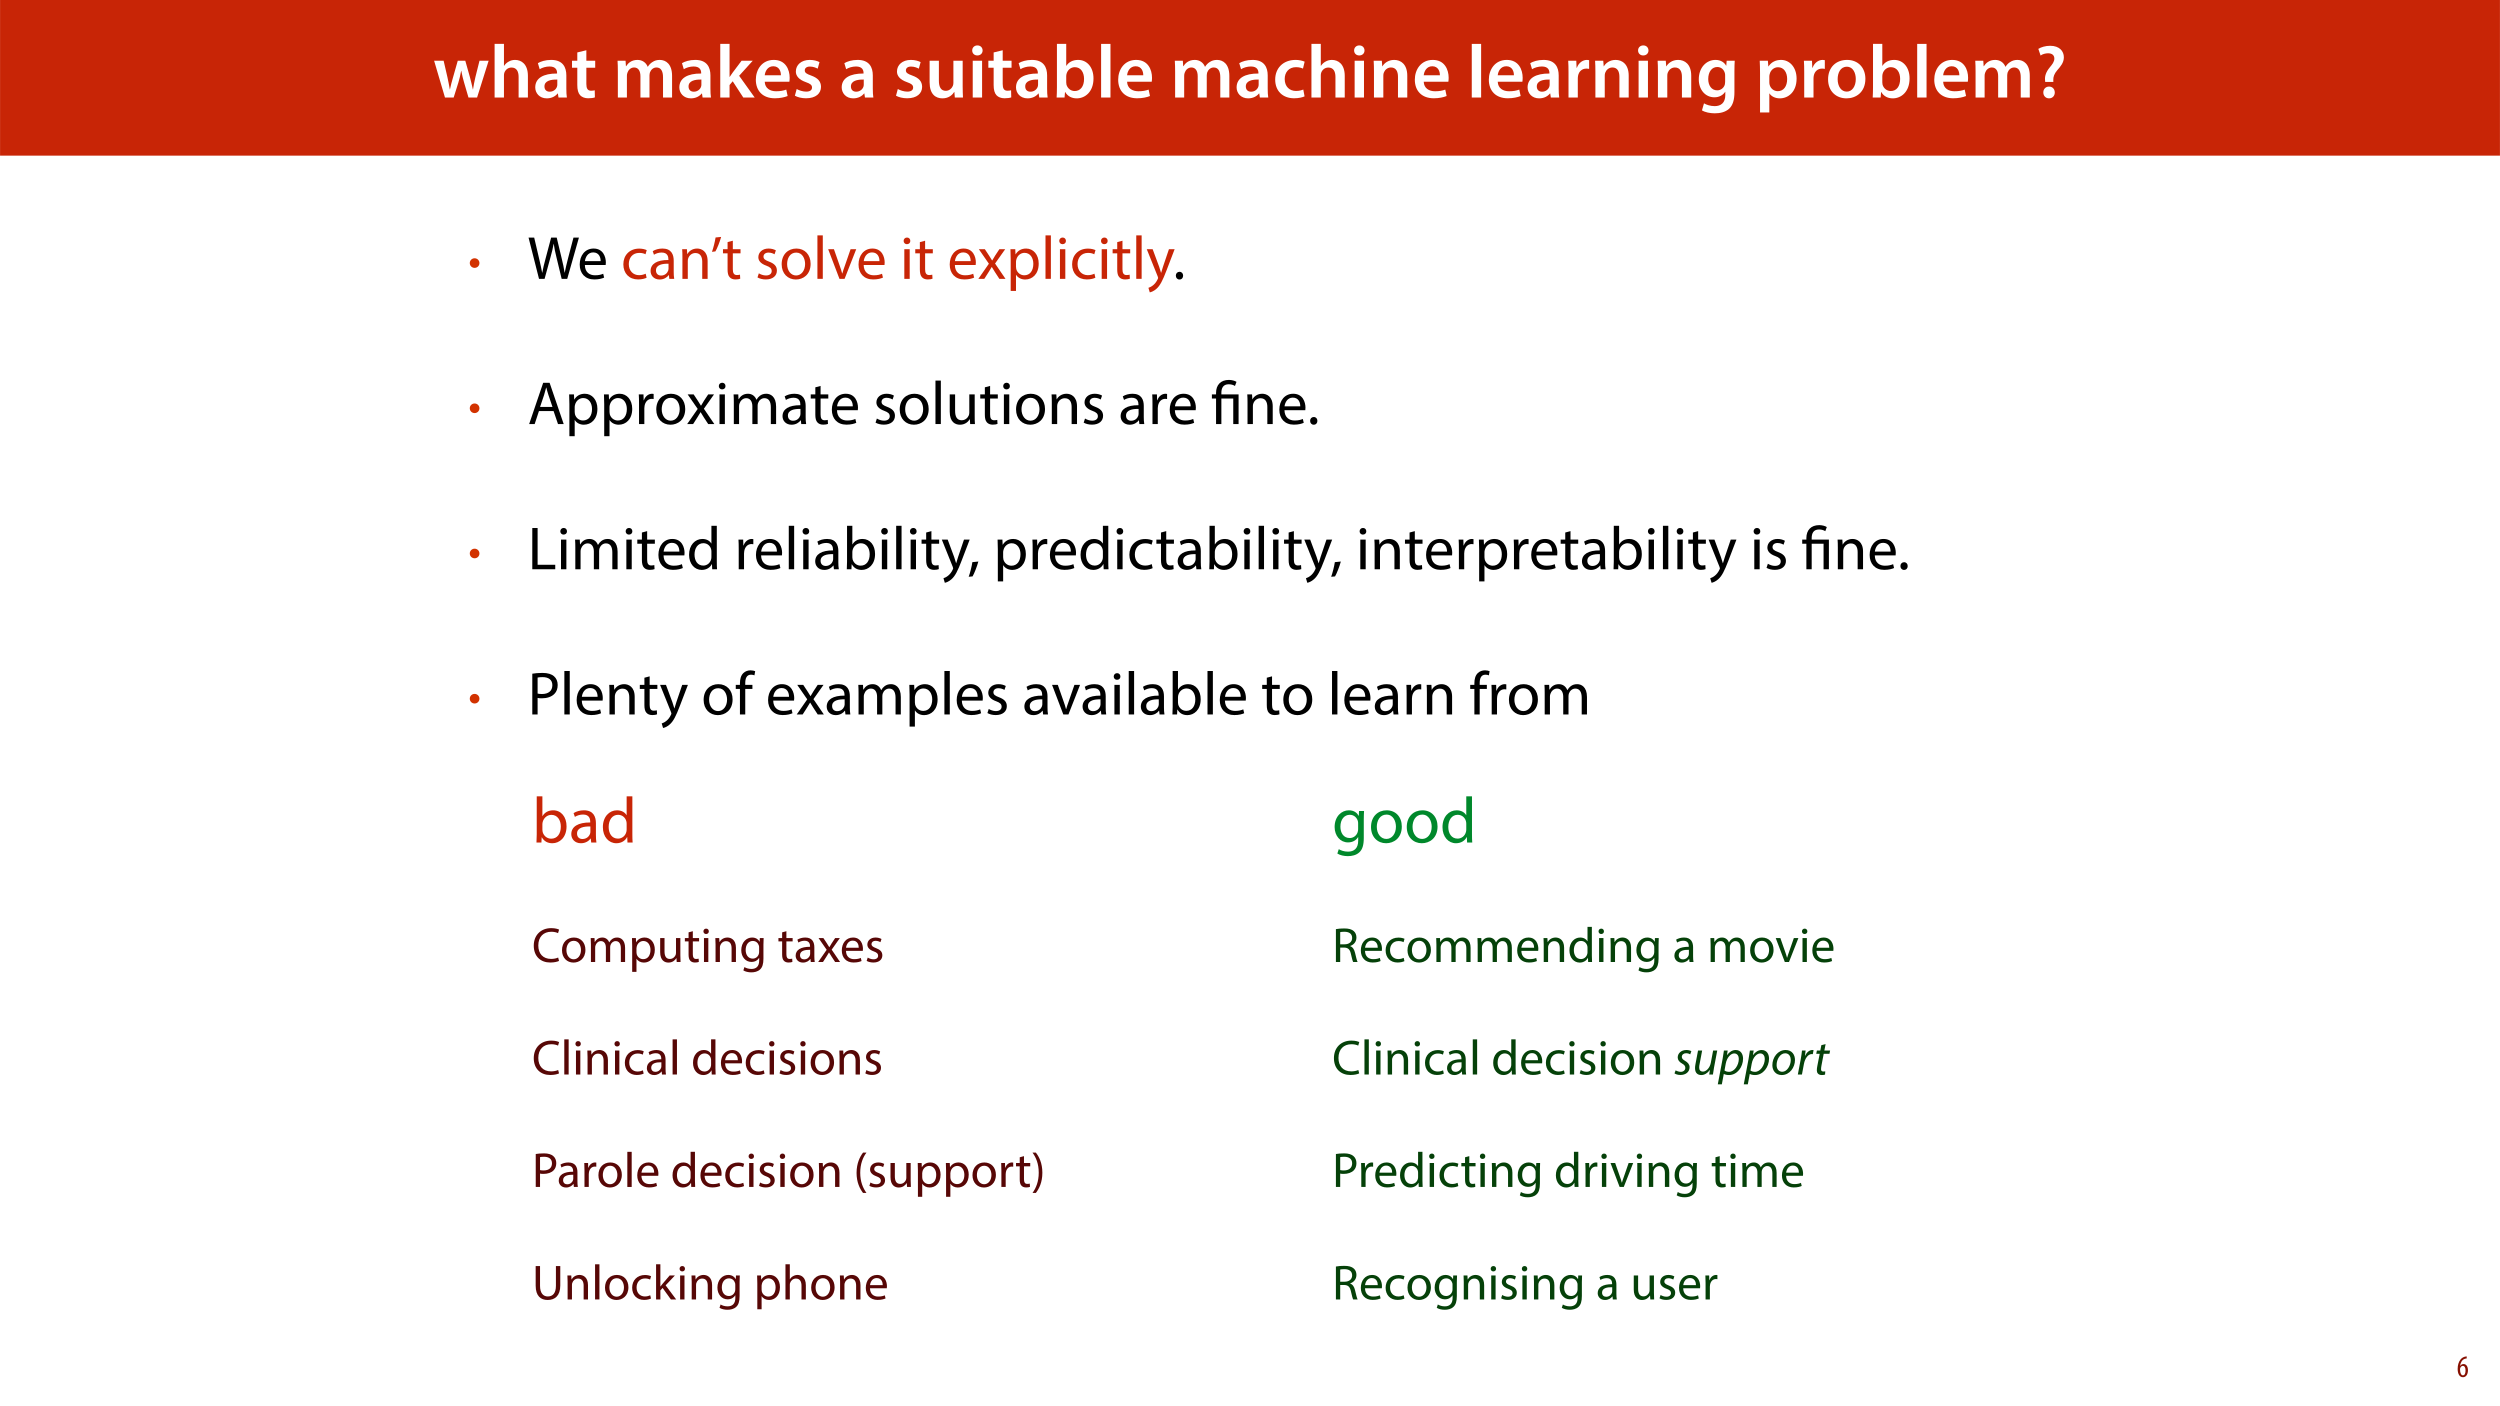 <?xml version="1.0" encoding="UTF-8"?>
<svg xmlns="http://www.w3.org/2000/svg" xmlns:xlink="http://www.w3.org/1999/xlink" width="1920pt" height="1080pt" viewBox="0 0 1920 1080" version="1.1">
<defs>
<g>
<symbol overflow="visible" id="glyph0-0">
<path style="stroke:none;" d="M 0 0 L 29 0 L 29 -40.594 L 0 -40.594 Z M 14.5 -22.906 L 4.641 -37.703 L 24.359 -37.703 Z M 16.234 -20.297 L 26.094 -35.094 L 26.094 -5.516 Z M 4.641 -2.906 L 14.5 -17.688 L 24.359 -2.906 Z M 2.906 -35.094 L 12.766 -20.297 L 2.906 -5.516 Z M 2.906 -35.094 "/>
</symbol>
<symbol overflow="visible" id="glyph0-1">
<path style="stroke:none;" d="M 0.812 -28.25 L 9.156 0 L 15.828 0 L 19.438 -11.484 C 20.234 -14.266 21 -17.047 21.578 -20.531 L 21.688 -20.531 C 22.328 -17.109 22.969 -14.438 23.844 -11.484 L 27.203 0 L 33.812 0 L 42.688 -28.25 L 35.672 -28.25 L 32.531 -15.719 C 31.781 -12.406 31.141 -9.344 30.688 -6.266 L 30.562 -6.266 C 29.922 -9.344 29.172 -12.406 28.297 -15.719 L 24.766 -28.25 L 18.969 -28.25 L 15.312 -15.375 C 14.5 -12.469 13.578 -9.344 12.984 -6.266 L 12.875 -6.266 C 12.359 -9.344 11.719 -12.406 11.078 -15.422 L 8.125 -28.25 Z M 0.812 -28.25 "/>
</symbol>
<symbol overflow="visible" id="glyph0-2">
<path style="stroke:none;" d="M 3.828 0 L 11.016 0 L 11.016 -16.875 C 11.016 -17.688 11.078 -18.438 11.312 -19.031 C 12.062 -21.172 14.031 -23.031 16.812 -23.031 C 20.766 -23.031 22.266 -19.953 22.266 -15.828 L 22.266 0 L 29.406 0 L 29.406 -16.641 C 29.406 -25.688 24.359 -28.891 19.547 -28.891 C 17.75 -28.891 16.062 -28.422 14.672 -27.609 C 13.172 -26.797 12 -25.688 11.141 -24.359 L 11.016 -24.359 L 11.016 -41.188 L 3.828 -41.188 Z M 3.828 0 "/>
</symbol>
<symbol overflow="visible" id="glyph0-3">
<path style="stroke:none;" d="M 26.156 0 C 25.875 -1.734 25.75 -4.234 25.75 -6.781 L 25.75 -17 C 25.75 -23.141 23.141 -28.891 14.094 -28.891 C 9.625 -28.891 5.969 -27.672 3.891 -26.391 L 5.281 -21.75 C 7.188 -22.969 10.094 -23.844 12.875 -23.844 C 17.859 -23.844 18.625 -20.766 18.625 -18.906 L 18.625 -18.438 C 8.172 -18.5 1.859 -14.906 1.859 -7.766 C 1.859 -3.484 5.047 0.641 10.734 0.641 C 14.391 0.641 17.344 -0.922 19.078 -3.125 L 19.25 -3.125 L 19.719 0 Z M 18.797 -9.922 C 18.797 -9.453 18.734 -8.875 18.562 -8.359 C 17.922 -6.328 15.828 -4.469 12.984 -4.469 C 10.734 -4.469 8.938 -5.734 8.938 -8.531 C 8.938 -12.812 13.75 -13.922 18.797 -13.797 Z M 18.797 -9.922 "/>
</symbol>
<symbol overflow="visible" id="glyph0-4">
<path style="stroke:none;" d="M 5.047 -34.625 L 5.047 -28.25 L 0.984 -28.25 L 0.984 -22.906 L 5.047 -22.906 L 5.047 -9.625 C 5.047 -5.922 5.734 -3.359 7.25 -1.734 C 8.578 -0.297 10.781 0.578 13.391 0.578 C 15.656 0.578 17.516 0.297 18.562 -0.109 L 18.438 -5.562 C 17.812 -5.391 16.875 -5.219 15.656 -5.219 C 12.938 -5.219 12 -7.016 12 -10.438 L 12 -22.906 L 18.797 -22.906 L 18.797 -28.25 L 12 -28.25 L 12 -36.312 Z M 5.047 -34.625 "/>
</symbol>
<symbol overflow="visible" id="glyph0-5">
<path style="stroke:none;" d=""/>
</symbol>
<symbol overflow="visible" id="glyph0-6">
<path style="stroke:none;" d="M 3.828 0 L 10.781 0 L 10.781 -16.703 C 10.781 -17.516 10.906 -18.328 11.188 -19.031 C 11.828 -21 13.625 -23.078 16.297 -23.078 C 19.609 -23.078 21.172 -20.297 21.172 -16.359 L 21.172 0 L 28.125 0 L 28.125 -16.938 C 28.125 -17.75 28.297 -18.625 28.484 -19.312 C 29.234 -21.344 31.031 -23.078 33.469 -23.078 C 36.891 -23.078 38.516 -20.297 38.516 -15.609 L 38.516 0 L 45.469 0 L 45.469 -16.641 C 45.469 -25.688 40.719 -28.891 36.016 -28.891 C 33.703 -28.891 31.906 -28.297 30.328 -27.203 C 29 -26.391 27.844 -25.234 26.859 -23.656 L 26.734 -23.656 C 25.516 -26.797 22.625 -28.891 18.906 -28.891 C 14.156 -28.891 11.594 -26.281 10.203 -24.062 L 10.031 -24.062 L 9.75 -28.25 L 3.594 -28.25 C 3.766 -25.812 3.828 -23.078 3.828 -19.844 Z M 3.828 0 "/>
</symbol>
<symbol overflow="visible" id="glyph0-7">
<path style="stroke:none;" d="M 10.969 -41.188 L 3.828 -41.188 L 3.828 0 L 10.969 0 L 10.969 -9.625 L 13.391 -12.469 L 21.516 0 L 30.281 0 L 18.328 -16.703 L 28.766 -28.25 L 20.188 -28.25 L 13.344 -19.141 C 12.594 -18.156 11.781 -16.938 11.078 -15.828 L 10.969 -15.828 Z M 10.969 -41.188 "/>
</symbol>
<symbol overflow="visible" id="glyph0-8">
<path style="stroke:none;" d="M 27.781 -12.125 C 27.891 -12.766 28.016 -13.797 28.016 -15.141 C 28.016 -21.344 25 -28.891 15.828 -28.891 C 6.781 -28.891 2.031 -21.516 2.031 -13.688 C 2.031 -5.047 7.422 0.578 16.594 0.578 C 20.641 0.578 24.016 -0.172 26.453 -1.156 L 25.406 -6.094 C 23.266 -5.281 20.875 -4.812 17.578 -4.812 C 13.047 -4.812 9.047 -7.016 8.875 -12.125 Z M 8.875 -17.109 C 9.156 -20.016 11.016 -24.016 15.422 -24.016 C 20.188 -24.016 21.344 -19.719 21.281 -17.109 Z M 8.875 -17.109 "/>
</symbol>
<symbol overflow="visible" id="glyph0-9">
<path style="stroke:none;" d="M 2.094 -1.391 C 4.172 -0.234 7.25 0.578 10.672 0.578 C 18.156 0.578 22.156 -3.125 22.156 -8.234 C 22.094 -12.406 19.719 -15.016 14.609 -16.875 C 11.016 -18.156 9.688 -19.031 9.688 -20.828 C 9.688 -22.562 11.078 -23.781 13.625 -23.781 C 16.125 -23.781 18.391 -22.859 19.609 -22.156 L 21 -27.203 C 19.375 -28.078 16.641 -28.891 13.516 -28.891 C 6.953 -28.891 2.844 -25 2.844 -20.016 C 2.781 -16.703 5.109 -13.688 10.609 -11.781 C 14.094 -10.562 15.25 -9.562 15.25 -7.656 C 15.25 -5.797 13.859 -4.531 10.734 -4.531 C 8.172 -4.531 5.109 -5.562 3.484 -6.547 Z M 2.094 -1.391 "/>
</symbol>
<symbol overflow="visible" id="glyph0-10">
<path style="stroke:none;" d="M 29.109 -28.25 L 21.984 -28.25 L 21.984 -11.188 C 21.984 -10.375 21.812 -9.625 21.578 -8.984 C 20.828 -7.188 18.969 -5.156 16.125 -5.156 C 12.359 -5.156 10.844 -8.172 10.844 -12.875 L 10.844 -28.25 L 3.719 -28.25 L 3.719 -11.656 C 3.719 -2.438 8.406 0.641 13.578 0.641 C 18.625 0.641 21.406 -2.266 22.625 -4.297 L 22.734 -4.297 L 23.078 0 L 29.344 0 C 29.234 -2.312 29.109 -5.109 29.109 -8.469 Z M 29.109 -28.25 "/>
</symbol>
<symbol overflow="visible" id="glyph0-11">
<path style="stroke:none;" d="M 11.016 0 L 11.016 -28.25 L 3.828 -28.25 L 3.828 0 Z M 7.422 -40.016 C 5.047 -40.016 3.422 -38.344 3.422 -36.141 C 3.422 -33.984 4.984 -32.312 7.359 -32.312 C 9.859 -32.312 11.422 -33.984 11.422 -36.141 C 11.375 -38.344 9.859 -40.016 7.422 -40.016 Z M 7.422 -40.016 "/>
</symbol>
<symbol overflow="visible" id="glyph0-12">
<path style="stroke:none;" d="M 9.688 0 L 10.031 -4.234 L 10.156 -4.234 C 12.188 -0.75 15.422 0.641 19.078 0.641 C 25.469 0.641 31.906 -4.406 31.906 -14.562 C 31.953 -23.141 27.031 -28.891 20.125 -28.891 C 15.891 -28.891 12.812 -27.094 11.078 -24.359 L 10.969 -24.359 L 10.969 -41.188 L 3.828 -41.188 L 3.828 -7.953 C 3.828 -5.047 3.719 -1.906 3.594 0 Z M 10.969 -16.234 C 10.969 -16.938 11.078 -17.578 11.188 -18.094 C 12 -21.234 14.609 -23.312 17.516 -23.312 C 22.266 -23.312 24.656 -19.25 24.656 -14.266 C 24.656 -8.578 21.922 -4.984 17.453 -4.984 C 14.391 -4.984 11.891 -7.141 11.141 -9.969 C 11.016 -10.5 10.969 -11.078 10.969 -11.656 Z M 10.969 -16.234 "/>
</symbol>
<symbol overflow="visible" id="glyph0-13">
<path style="stroke:none;" d="M 3.828 0 L 11.016 0 L 11.016 -41.188 L 3.828 -41.188 Z M 3.828 0 "/>
</symbol>
<symbol overflow="visible" id="glyph0-14">
<path style="stroke:none;" d="M 23.609 -6.141 C 22.219 -5.562 20.469 -5.047 17.984 -5.047 C 13.109 -5.047 9.344 -8.359 9.344 -14.156 C 9.281 -19.312 12.531 -23.312 17.984 -23.312 C 20.531 -23.312 22.219 -22.734 23.375 -22.219 L 24.656 -27.547 C 23.031 -28.297 20.359 -28.891 17.75 -28.891 C 7.828 -28.891 2.031 -22.266 2.031 -13.797 C 2.031 -5.047 7.766 0.578 16.594 0.578 C 20.125 0.578 23.078 -0.172 24.594 -0.875 Z M 23.609 -6.141 "/>
</symbol>
<symbol overflow="visible" id="glyph0-15">
<path style="stroke:none;" d="M 3.828 0 L 11.016 0 L 11.016 -16.594 C 11.016 -17.406 11.078 -18.266 11.312 -18.906 C 12.062 -21.047 14.031 -23.078 16.875 -23.078 C 20.766 -23.078 22.266 -20.016 22.266 -15.953 L 22.266 0 L 29.406 0 L 29.406 -16.766 C 29.406 -25.688 24.297 -28.891 19.375 -28.891 C 14.672 -28.891 11.594 -26.219 10.375 -24.016 L 10.203 -24.016 L 9.859 -28.25 L 3.594 -28.25 C 3.766 -25.812 3.828 -23.078 3.828 -19.844 Z M 3.828 0 "/>
</symbol>
<symbol overflow="visible" id="glyph0-16">
<path style="stroke:none;" d="M 3.828 0 L 10.969 0 L 10.969 -14.609 C 10.969 -15.422 11.078 -16.188 11.188 -16.812 C 11.828 -20.016 14.156 -22.219 17.578 -22.219 C 18.438 -22.219 19.078 -22.094 19.656 -21.984 L 19.656 -28.703 C 19.078 -28.828 18.672 -28.891 17.984 -28.891 C 14.969 -28.891 11.656 -26.859 10.266 -22.859 L 10.031 -22.859 L 9.797 -28.25 L 3.594 -28.25 C 3.766 -25.688 3.828 -22.969 3.828 -19.141 Z M 3.828 0 "/>
</symbol>
<symbol overflow="visible" id="glyph0-17">
<path style="stroke:none;" d="M 23.438 -28.25 L 23.141 -24.469 L 23.031 -24.469 C 21.688 -26.797 19.141 -28.891 14.844 -28.891 C 8.062 -28.891 2.031 -23.266 2.031 -13.984 C 2.031 -5.969 7.016 -0.172 14.031 -0.172 C 17.75 -0.172 20.641 -1.859 22.266 -4.344 L 22.391 -4.344 L 22.391 -1.906 C 22.391 4.172 18.906 6.609 14.266 6.609 C 10.844 6.609 7.828 5.516 6.031 4.469 L 4.469 9.859 C 6.906 11.375 10.734 12.125 14.328 12.125 C 18.219 12.125 22.266 11.312 25.234 8.703 C 28.188 6.031 29.406 1.797 29.406 -4.125 L 29.406 -20.125 C 29.406 -24.016 29.516 -26.328 29.641 -28.25 Z M 22.266 -12.359 C 22.266 -11.547 22.156 -10.562 21.984 -9.797 C 21.172 -7.25 18.844 -5.516 16.188 -5.516 C 11.719 -5.516 9.281 -9.391 9.281 -14.203 C 9.281 -19.953 12.234 -23.438 16.234 -23.438 C 19.25 -23.438 21.281 -21.453 22.047 -18.844 C 22.219 -18.266 22.266 -17.578 22.266 -16.938 Z M 22.266 -12.359 "/>
</symbol>
<symbol overflow="visible" id="glyph0-18">
<path style="stroke:none;" d="M 3.828 11.484 L 10.969 11.484 L 10.969 -3.125 L 11.078 -3.125 C 12.531 -0.875 15.484 0.641 19.031 0.641 C 25.469 0.641 31.906 -4.297 31.906 -14.5 C 31.906 -23.312 26.5 -28.891 20.016 -28.891 C 15.719 -28.891 12.406 -27.094 10.328 -23.891 L 10.203 -23.891 L 9.859 -28.25 L 3.594 -28.25 C 3.719 -25.578 3.828 -22.562 3.828 -18.844 Z M 10.969 -16.188 C 10.969 -16.766 11.078 -17.406 11.25 -17.984 C 11.953 -21.109 14.672 -23.266 17.625 -23.266 C 22.219 -23.266 24.656 -19.203 24.656 -14.203 C 24.656 -8.641 21.984 -4.875 17.453 -4.875 C 14.438 -4.875 11.891 -6.953 11.188 -9.859 C 11.016 -10.5 10.969 -11.141 10.969 -11.828 Z M 10.969 -16.188 "/>
</symbol>
<symbol overflow="visible" id="glyph0-19">
<path style="stroke:none;" d="M 16.641 -28.891 C 8.125 -28.891 2.031 -23.203 2.031 -13.922 C 2.031 -4.875 8.172 0.641 16.188 0.641 C 23.375 0.641 30.688 -4 30.688 -14.391 C 30.688 -22.969 25.062 -28.891 16.641 -28.891 Z M 16.469 -23.656 C 21.344 -23.656 23.312 -18.625 23.312 -14.203 C 23.312 -8.531 20.469 -4.531 16.406 -4.531 C 12.062 -4.531 9.391 -8.641 9.391 -14.094 C 9.391 -18.797 11.422 -23.656 16.469 -23.656 Z M 16.469 -23.656 "/>
</symbol>
<symbol overflow="visible" id="glyph0-20">
<path style="stroke:none;" d="M 14.391 -11.953 L 14.328 -13.172 C 14.203 -15.953 15.141 -18.328 17.406 -21 C 19.891 -23.844 22.453 -26.734 22.453 -30.906 C 22.453 -35.547 19.141 -39.734 11.953 -39.734 C 8.297 -39.734 4.938 -38.688 2.844 -37.359 L 4.578 -32.25 C 6.031 -33.344 8.359 -33.984 10.375 -33.984 C 13.625 -33.938 15.141 -32.312 15.141 -29.875 C 15.141 -27.609 13.688 -25.578 11.484 -22.969 C 8.766 -19.656 7.719 -16.469 8 -13.453 L 8.125 -11.953 Z M 11.078 0.641 C 13.75 0.641 15.484 -1.328 15.484 -3.891 C 15.422 -6.547 13.688 -8.406 11.078 -8.406 C 8.531 -8.406 6.672 -6.547 6.672 -3.891 C 6.672 -1.328 8.469 0.641 11.078 0.641 Z M 11.078 0.641 "/>
</symbol>
<symbol overflow="visible" id="glyph1-0">
<path style="stroke:none;" d="M 0 0 L 17.625 0 L 17.625 -24.672 L 0 -24.672 Z M 8.812 -13.922 L 2.812 -22.906 L 14.812 -22.906 Z M 9.875 -12.344 L 15.859 -21.328 L 15.859 -3.344 Z M 2.812 -1.766 L 8.812 -10.75 L 14.812 -1.766 Z M 1.766 -21.328 L 7.75 -12.344 L 1.766 -3.344 Z M 1.766 -21.328 "/>
</symbol>
<symbol overflow="visible" id="glyph1-1">
<path style="stroke:none;" d="M 4.969 -5.531 C 7.047 -5.531 8.672 -7.156 8.672 -9.234 C 8.672 -11.281 7.016 -12.906 4.969 -12.906 C 2.922 -12.906 1.234 -11.281 1.266 -9.203 C 1.266 -7.125 2.922 -5.531 4.969 -5.531 Z M 4.969 -5.531 "/>
</symbol>
<symbol overflow="visible" id="glyph2-0">
<path style="stroke:none;" d="M 0 0 L 23.5 0 L 23.5 -32.906 L 0 -32.906 Z M 11.75 -18.562 L 3.766 -30.547 L 19.734 -30.547 Z M 13.156 -16.453 L 21.156 -28.438 L 21.156 -4.469 Z M 3.766 -2.344 L 11.75 -14.328 L 19.734 -2.344 Z M 2.344 -28.438 L 10.344 -16.453 L 2.344 -4.469 Z M 2.344 -28.438 "/>
</symbol>
<symbol overflow="visible" id="glyph2-1">
<path style="stroke:none;" d="M 13.016 0 L 17.531 -16.5 C 18.703 -20.594 19.406 -23.688 19.969 -26.844 L 20.062 -26.844 C 20.484 -23.641 21.156 -20.531 22.141 -16.5 L 26.125 0 L 30.406 0 L 39.391 -31.672 L 35.203 -31.672 L 31.016 -15.703 C 30.031 -11.75 29.141 -8.219 28.484 -4.75 L 28.391 -4.75 C 27.922 -8.078 27.078 -11.844 26.172 -15.609 L 22.328 -31.672 L 18.047 -31.672 L 13.812 -15.703 C 12.734 -11.609 11.75 -7.844 11.234 -4.703 L 11.141 -4.703 C 10.578 -7.75 9.734 -11.703 8.781 -15.656 L 5.031 -31.672 L 0.703 -31.672 L 8.734 0 Z M 13.016 0 "/>
</symbol>
<symbol overflow="visible" id="glyph2-2">
<path style="stroke:none;" d="M 21.719 -10.625 C 21.766 -11.047 21.859 -11.703 21.859 -12.547 C 21.859 -16.734 19.875 -23.266 12.453 -23.266 C 5.828 -23.266 1.781 -17.859 1.781 -11 C 1.781 -4.141 5.969 0.469 12.969 0.469 C 16.594 0.469 19.078 -0.281 20.531 -0.938 L 19.828 -3.906 C 18.281 -3.25 16.5 -2.719 13.531 -2.719 C 9.406 -2.719 5.828 -5.031 5.734 -10.625 Z M 5.781 -13.578 C 6.109 -16.453 7.938 -20.297 12.125 -20.297 C 16.781 -20.297 17.906 -16.219 17.859 -13.578 Z M 5.781 -13.578 "/>
</symbol>
<symbol overflow="visible" id="glyph2-3">
<path style="stroke:none;" d=""/>
</symbol>
<symbol overflow="visible" id="glyph2-4">
<path style="stroke:none;" d="M 18.938 -3.953 C 17.766 -3.438 16.219 -2.812 13.859 -2.812 C 9.359 -2.812 5.969 -6.062 5.969 -11.328 C 5.969 -16.078 8.781 -19.922 14 -19.922 C 16.266 -19.922 17.812 -19.406 18.797 -18.844 L 19.734 -22.047 C 18.609 -22.609 16.453 -23.219 14 -23.219 C 6.578 -23.219 1.781 -18.141 1.781 -11.141 C 1.781 -4.188 6.25 0.469 13.109 0.469 C 16.172 0.469 18.562 -0.281 19.641 -0.844 Z M 18.938 -3.953 "/>
</symbol>
<symbol overflow="visible" id="glyph2-5">
<path style="stroke:none;" d="M 19.781 0 C 19.5 -1.547 19.406 -3.484 19.406 -5.453 L 19.406 -13.953 C 19.406 -18.516 17.719 -23.266 10.766 -23.266 C 7.891 -23.266 5.172 -22.469 3.297 -21.25 L 4.234 -18.516 C 5.828 -19.547 8.031 -20.203 10.156 -20.203 C 14.812 -20.203 15.328 -16.828 15.328 -14.953 L 15.328 -14.469 C 6.531 -14.516 1.641 -11.516 1.641 -6.016 C 1.641 -2.719 4 0.516 8.594 0.516 C 11.844 0.516 14.281 -1.078 15.562 -2.859 L 15.703 -2.859 L 16.031 0 Z M 15.422 -7.656 C 15.422 -7.234 15.328 -6.766 15.188 -6.344 C 14.516 -4.422 12.641 -2.531 9.688 -2.531 C 7.562 -2.531 5.781 -3.812 5.781 -6.484 C 5.781 -10.906 10.906 -11.703 15.422 -11.609 Z M 15.422 -7.656 "/>
</symbol>
<symbol overflow="visible" id="glyph2-6">
<path style="stroke:none;" d="M 3.438 0 L 7.562 0 L 7.562 -13.672 C 7.562 -14.375 7.656 -15.094 7.844 -15.609 C 8.547 -17.906 10.672 -19.828 13.391 -19.828 C 17.297 -19.828 18.656 -16.781 18.656 -13.109 L 18.656 0 L 22.797 0 L 22.797 -13.578 C 22.797 -21.391 17.906 -23.266 14.766 -23.266 C 11 -23.266 8.359 -21.156 7.234 -18.984 L 7.141 -18.984 L 6.906 -22.75 L 3.25 -22.75 C 3.391 -20.875 3.438 -18.938 3.438 -16.594 Z M 3.438 0 "/>
</symbol>
<symbol overflow="visible" id="glyph2-7">
<path style="stroke:none;" d="M 4.375 -31.766 C 3.859 -28.391 2.625 -23.5 1.594 -20.734 L 4.234 -21.062 C 5.547 -23.219 7.562 -28.25 8.641 -32.188 Z M 4.375 -31.766 "/>
</symbol>
<symbol overflow="visible" id="glyph2-8">
<path style="stroke:none;" d="M 4.375 -28.203 L 4.375 -22.75 L 0.844 -22.75 L 0.844 -19.594 L 4.375 -19.594 L 4.375 -7.188 C 4.375 -4.516 4.797 -2.484 5.969 -1.266 C 6.953 -0.141 8.5 0.469 10.438 0.469 C 12.031 0.469 13.297 0.234 14.094 -0.094 L 13.906 -3.203 C 13.391 -3.062 12.594 -2.906 11.516 -2.906 C 9.219 -2.906 8.406 -4.516 8.406 -7.328 L 8.406 -19.594 L 14.328 -19.594 L 14.328 -22.75 L 8.406 -22.75 L 8.406 -29.281 Z M 4.375 -28.203 "/>
</symbol>
<symbol overflow="visible" id="glyph2-9">
<path style="stroke:none;" d="M 1.828 -1.078 C 3.438 -0.141 5.734 0.469 8.219 0.469 C 13.625 0.469 16.734 -2.344 16.734 -6.344 C 16.734 -9.734 14.719 -11.703 10.766 -13.203 C 7.797 -14.328 6.438 -15.188 6.438 -17.062 C 6.438 -18.75 7.797 -20.156 10.25 -20.156 C 12.359 -20.156 14 -19.406 14.906 -18.844 L 15.938 -21.859 C 14.656 -22.609 12.641 -23.266 10.344 -23.266 C 5.453 -23.266 2.484 -20.25 2.484 -16.594 C 2.484 -13.859 4.422 -11.609 8.5 -10.156 C 11.562 -9.031 12.734 -7.938 12.734 -5.969 C 12.734 -4.094 11.328 -2.578 8.312 -2.578 C 6.25 -2.578 4.094 -3.438 2.859 -4.234 Z M 1.828 -1.078 "/>
</symbol>
<symbol overflow="visible" id="glyph2-10">
<path style="stroke:none;" d="M 13.062 -23.266 C 6.766 -23.266 1.781 -18.797 1.781 -11.188 C 1.781 -4 6.531 0.516 12.688 0.516 C 18.188 0.516 24.016 -3.156 24.016 -11.562 C 24.016 -18.516 19.594 -23.266 13.062 -23.266 Z M 12.969 -20.156 C 17.859 -20.156 19.781 -15.281 19.781 -11.422 C 19.781 -6.297 16.828 -2.578 12.875 -2.578 C 8.844 -2.578 5.969 -6.344 5.969 -11.328 C 5.969 -15.656 8.078 -20.156 12.969 -20.156 Z M 12.969 -20.156 "/>
</symbol>
<symbol overflow="visible" id="glyph2-11">
<path style="stroke:none;" d="M 3.438 0 L 7.562 0 L 7.562 -33.375 L 3.438 -33.375 Z M 3.438 0 "/>
</symbol>
<symbol overflow="visible" id="glyph2-12">
<path style="stroke:none;" d="M 0.609 -22.75 L 9.266 0 L 13.203 0 L 22.141 -22.75 L 17.812 -22.75 L 13.391 -9.969 C 12.641 -7.891 11.984 -6.016 11.469 -4.141 L 11.328 -4.141 C 10.859 -6.016 10.25 -7.891 9.5 -9.969 L 5.031 -22.75 Z M 0.609 -22.75 "/>
</symbol>
<symbol overflow="visible" id="glyph2-13">
<path style="stroke:none;" d="M 7.562 0 L 7.562 -22.75 L 3.438 -22.75 L 3.438 0 Z M 5.5 -31.719 C 4 -31.719 2.906 -30.594 2.906 -29.141 C 2.906 -27.734 3.953 -26.609 5.406 -26.609 C 7.047 -26.609 8.078 -27.734 8.031 -29.141 C 8.031 -30.594 7.047 -31.719 5.5 -31.719 Z M 5.5 -31.719 "/>
</symbol>
<symbol overflow="visible" id="glyph2-14">
<path style="stroke:none;" d="M 0.75 -22.75 L 8.453 -11.609 L 0.375 0 L 4.938 0 L 8.219 -5.125 C 9.078 -6.484 9.875 -7.703 10.625 -9.078 L 10.719 -9.078 C 11.516 -7.703 12.266 -6.438 13.156 -5.125 L 16.5 0 L 21.203 0 L 13.203 -11.75 L 20.969 -22.75 L 16.5 -22.75 L 13.297 -17.906 C 12.547 -16.688 11.797 -15.516 11.047 -14.141 L 10.906 -14.141 C 10.156 -15.422 9.453 -16.594 8.594 -17.859 L 5.359 -22.75 Z M 0.75 -22.75 "/>
</symbol>
<symbol overflow="visible" id="glyph2-15">
<path style="stroke:none;" d="M 3.438 9.312 L 7.516 9.312 L 7.516 -3.062 L 7.609 -3.062 C 8.984 -0.797 11.609 0.516 14.609 0.516 C 19.969 0.516 24.953 -3.531 24.953 -11.703 C 24.953 -18.609 20.828 -23.266 15.328 -23.266 C 11.609 -23.266 8.938 -21.625 7.234 -18.844 L 7.141 -18.844 L 6.953 -22.75 L 3.25 -22.75 C 3.344 -20.594 3.438 -18.234 3.438 -15.328 Z M 7.516 -13.156 C 7.516 -13.719 7.656 -14.328 7.797 -14.859 C 8.594 -17.953 11.234 -19.969 14.047 -19.969 C 18.422 -19.969 20.828 -16.078 20.828 -11.516 C 20.828 -6.297 18.281 -2.719 13.906 -2.719 C 10.953 -2.719 8.453 -4.703 7.703 -7.562 C 7.609 -8.078 7.516 -8.641 7.516 -9.266 Z M 7.516 -13.156 "/>
</symbol>
<symbol overflow="visible" id="glyph2-16">
<path style="stroke:none;" d="M 0.422 -22.75 L 8.844 -1.781 C 9.031 -1.266 9.125 -0.938 9.125 -0.703 C 9.125 -0.469 8.984 -0.141 8.781 0.281 C 7.844 2.391 6.438 4 5.312 4.891 C 4.094 5.922 2.719 6.578 1.688 6.906 L 2.719 10.391 C 3.766 10.203 5.781 9.5 7.797 7.703 C 10.625 5.266 12.641 1.266 15.609 -6.531 L 21.812 -22.75 L 17.438 -22.75 L 12.922 -9.406 C 12.359 -7.75 11.891 -6.016 11.469 -4.656 L 11.375 -4.656 C 11 -6.016 10.438 -7.797 9.922 -9.312 L 4.938 -22.75 Z M 0.422 -22.75 "/>
</symbol>
<symbol overflow="visible" id="glyph2-17">
<path style="stroke:none;" d="M 5.219 0.516 C 6.953 0.516 8.031 -0.75 8.031 -2.438 C 8.031 -4.188 6.906 -5.406 5.266 -5.406 C 3.625 -5.406 2.438 -4.188 2.438 -2.438 C 2.438 -0.75 3.578 0.516 5.219 0.516 Z M 5.219 0.516 "/>
</symbol>
<symbol overflow="visible" id="glyph2-18">
<path style="stroke:none;" d="M 19.922 -9.969 L 23.312 0 L 27.688 0 L 16.875 -31.672 L 11.938 -31.672 L 1.172 0 L 5.406 0 L 8.688 -9.969 Z M 9.547 -13.156 L 12.641 -22.328 C 13.25 -24.25 13.766 -26.172 14.234 -28.062 L 14.328 -28.062 C 14.812 -26.219 15.281 -24.344 15.984 -22.281 L 19.078 -13.156 Z M 9.547 -13.156 "/>
</symbol>
<symbol overflow="visible" id="glyph2-19">
<path style="stroke:none;" d="M 3.438 0 L 7.516 0 L 7.516 -12.125 C 7.516 -12.828 7.609 -13.484 7.703 -14.047 C 8.266 -17.156 10.344 -19.359 13.25 -19.359 C 13.812 -19.359 14.234 -19.312 14.656 -19.219 L 14.656 -23.125 C 14.281 -23.219 13.953 -23.266 13.484 -23.266 C 10.719 -23.266 8.219 -21.344 7.188 -18.281 L 7 -18.281 L 6.859 -22.75 L 3.25 -22.75 C 3.391 -20.641 3.438 -18.328 3.438 -15.656 Z M 3.438 0 "/>
</symbol>
<symbol overflow="visible" id="glyph2-20">
<path style="stroke:none;" d="M 3.438 0 L 7.469 0 L 7.469 -13.719 C 7.469 -14.422 7.562 -15.141 7.797 -15.75 C 8.453 -17.812 10.344 -19.875 12.922 -19.875 C 16.078 -19.875 17.672 -17.25 17.672 -13.625 L 17.672 0 L 21.719 0 L 21.719 -14.047 C 21.719 -14.812 21.859 -15.562 22.047 -16.125 C 22.75 -18.141 24.578 -19.875 26.938 -19.875 C 30.266 -19.875 31.859 -17.25 31.859 -12.875 L 31.859 0 L 35.906 0 L 35.906 -13.391 C 35.906 -21.297 31.438 -23.266 28.438 -23.266 C 26.266 -23.266 24.766 -22.703 23.406 -21.672 C 22.469 -20.969 21.578 -19.969 20.875 -18.703 L 20.781 -18.703 C 19.781 -21.391 17.438 -23.266 14.328 -23.266 C 10.578 -23.266 8.453 -21.25 7.188 -19.078 L 7.047 -19.078 L 6.859 -22.75 L 3.25 -22.75 C 3.391 -20.875 3.438 -18.938 3.438 -16.594 Z M 3.438 0 "/>
</symbol>
<symbol overflow="visible" id="glyph2-21">
<path style="stroke:none;" d="M 22.469 -22.75 L 18.328 -22.75 L 18.328 -8.781 C 18.328 -8.031 18.188 -7.281 17.953 -6.672 C 17.203 -4.844 15.281 -2.906 12.5 -2.906 C 8.734 -2.906 7.422 -5.828 7.422 -10.156 L 7.422 -22.75 L 3.297 -22.75 L 3.297 -9.453 C 3.297 -1.453 7.562 0.516 11.141 0.516 C 15.188 0.516 17.578 -1.875 18.656 -3.719 L 18.75 -3.719 L 18.984 0 L 22.656 0 C 22.516 -1.781 22.469 -3.859 22.469 -6.203 Z M 22.469 -22.75 "/>
</symbol>
<symbol overflow="visible" id="glyph2-22">
<path style="stroke:none;" d="M 3.578 0 L 21.203 0 L 21.203 -3.438 L 7.656 -3.438 L 7.656 -31.672 L 3.578 -31.672 Z M 3.578 0 "/>
</symbol>
<symbol overflow="visible" id="glyph2-23">
<path style="stroke:none;" d="M 18.938 -33.375 L 18.938 -19.781 L 18.844 -19.781 C 17.812 -21.625 15.469 -23.266 11.984 -23.266 C 6.438 -23.266 1.734 -18.609 1.781 -11.047 C 1.781 -4.141 6.016 0.516 11.516 0.516 C 15.234 0.516 18 -1.406 19.266 -3.953 L 19.359 -3.953 L 19.547 0 L 23.266 0 C 23.125 -1.547 23.078 -3.859 23.078 -5.875 L 23.078 -33.375 Z M 18.938 -9.547 C 18.938 -8.891 18.891 -8.312 18.75 -7.75 C 18 -4.656 15.469 -2.812 12.688 -2.812 C 8.219 -2.812 5.969 -6.625 5.969 -11.234 C 5.969 -16.266 8.5 -20.016 12.781 -20.016 C 15.891 -20.016 18.141 -17.859 18.75 -15.234 C 18.891 -14.719 18.938 -14 18.938 -13.484 Z M 18.938 -9.547 "/>
</symbol>
<symbol overflow="visible" id="glyph2-24">
<path style="stroke:none;" d="M 6.812 0 L 7 -3.766 L 7.141 -3.766 C 8.844 -0.75 11.469 0.516 14.766 0.516 C 19.828 0.516 24.953 -3.531 24.953 -11.656 C 25 -18.562 21.016 -23.266 15.375 -23.266 C 11.703 -23.266 9.078 -21.625 7.609 -19.078 L 7.516 -19.078 L 7.516 -33.375 L 3.438 -33.375 L 3.438 -5.875 C 3.438 -3.859 3.344 -1.547 3.25 0 Z M 7.516 -13.203 C 7.516 -13.859 7.656 -14.422 7.75 -14.906 C 8.594 -18.047 11.234 -19.969 14.047 -19.969 C 18.469 -19.969 20.828 -16.078 20.828 -11.516 C 20.828 -6.297 18.234 -2.766 13.906 -2.766 C 10.906 -2.766 8.5 -4.75 7.703 -7.609 C 7.609 -8.078 7.516 -8.594 7.516 -9.125 Z M 7.516 -13.203 "/>
</symbol>
<symbol overflow="visible" id="glyph2-25">
<path style="stroke:none;" d="M 3.719 5.5 C 5.031 3.297 7.094 -1.922 8.172 -5.922 L 3.578 -5.453 C 3.062 -2.016 1.781 3.016 0.75 5.781 Z M 3.719 5.5 "/>
</symbol>
<symbol overflow="visible" id="glyph2-26">
<path style="stroke:none;" d="M 3.578 0 L 7.656 0 L 7.656 -12.688 C 8.594 -12.453 9.734 -12.406 10.953 -12.406 C 14.953 -12.406 18.469 -13.578 20.641 -15.891 C 22.234 -17.531 23.078 -19.781 23.078 -22.656 C 23.078 -25.469 22.047 -27.781 20.297 -29.281 C 18.422 -30.969 15.469 -31.906 11.422 -31.906 C 8.125 -31.906 5.547 -31.625 3.578 -31.297 Z M 7.656 -28.344 C 8.359 -28.531 9.734 -28.672 11.516 -28.672 C 16.031 -28.672 18.984 -26.656 18.984 -22.469 C 18.984 -18.094 15.984 -15.703 11.047 -15.703 C 9.688 -15.703 8.547 -15.797 7.656 -16.031 Z M 7.656 -28.344 "/>
</symbol>
<symbol overflow="visible" id="glyph2-27">
<path style="stroke:none;" d="M 7.938 0 L 7.938 -19.594 L 13.438 -19.594 L 13.438 -22.75 L 7.938 -22.75 L 7.938 -23.969 C 7.938 -27.453 8.844 -30.547 12.359 -30.547 C 13.531 -30.547 14.375 -30.312 15 -30.031 L 15.562 -33.234 C 14.766 -33.562 13.484 -33.891 12.031 -33.891 C 10.109 -33.891 8.031 -33.281 6.484 -31.766 C 4.562 -29.938 3.859 -27.031 3.859 -23.828 L 3.859 -22.75 L 0.656 -22.75 L 0.656 -19.594 L 3.859 -19.594 L 3.859 0 Z M 7.938 0 "/>
</symbol>
<symbol overflow="visible" id="glyph3-0">
<path style="stroke:none;" d="M 0 0 L 23.5 0 L 23.5 -32.906 L 0 -32.906 Z M 11.75 -18.562 L 3.766 -30.547 L 19.734 -30.547 Z M 13.156 -16.453 L 21.156 -28.438 L 21.156 -4.469 Z M 3.766 -2.344 L 11.75 -14.328 L 19.734 -2.344 Z M 2.344 -28.438 L 10.344 -16.453 L 2.344 -4.469 Z M 2.344 -28.438 "/>
</symbol>
<symbol overflow="visible" id="glyph3-1">
<path style="stroke:none;" d="M 7.938 0 L 7.938 -19.594 L 17.062 -19.594 L 17.062 0 L 21.156 0 L 21.156 -22.75 L 7.938 -22.75 L 7.938 -23.875 C 7.938 -27.5 9.219 -30.547 13.578 -30.547 C 15.609 -30.547 17.391 -29.938 18.375 -29.234 L 19.547 -32.391 C 18.375 -33.234 15.891 -33.891 13.766 -33.891 C 7.375 -33.891 3.859 -29.984 3.859 -23.969 L 3.859 -22.75 L 0.656 -22.75 L 0.656 -19.594 L 3.859 -19.594 L 3.859 0 Z M 7.938 0 "/>
</symbol>
<symbol overflow="visible" id="glyph4-0">
<path style="stroke:none;" d="M 0 0 L 12 0 L 12 -16.797 L 0 -16.797 Z M 6 -9.484 L 1.922 -15.594 L 10.078 -15.594 Z M 6.719 -8.406 L 10.797 -14.516 L 10.797 -2.281 Z M 1.922 -1.203 L 6 -7.312 L 10.078 -1.203 Z M 1.203 -14.516 L 5.281 -8.406 L 1.203 -2.281 Z M 1.203 -14.516 "/>
</symbol>
<symbol overflow="visible" id="glyph4-1">
<path style="stroke:none;" d="M 7.656 -15.797 C 7.391 -15.766 6.984 -15.75 6.484 -15.641 C 5.141 -15.359 3.641 -14.5 2.719 -13.172 C 1.484 -11.516 0.703 -9.172 0.703 -6.141 C 0.703 -2.562 2.062 0.188 4.781 0.188 C 7.266 0.188 8.609 -2.188 8.609 -5.141 C 8.609 -8.109 7.25 -9.938 5.25 -9.938 C 4.078 -9.938 3.219 -9.344 2.609 -8.453 L 2.547 -8.453 C 2.922 -10.844 3.953 -13.438 6.547 -14.062 C 7.016 -14.156 7.344 -14.203 7.656 -14.234 Z M 4.781 -1.25 C 3.531 -1.25 2.547 -2.719 2.516 -5.906 C 2.516 -6.359 2.594 -6.672 2.656 -6.844 C 3.125 -7.984 3.906 -8.516 4.688 -8.516 C 5.953 -8.516 6.766 -7.344 6.766 -4.984 C 6.766 -2.281 5.828 -1.25 4.781 -1.25 Z M 4.781 -1.25 "/>
</symbol>
<symbol overflow="visible" id="glyph5-0">
<path style="stroke:none;" d="M 0 0 L 25 0 L 25 -35 L 0 -35 Z M 12.5 -19.75 L 4 -32.5 L 21 -32.5 Z M 14 -17.5 L 22.5 -30.25 L 22.5 -4.75 Z M 4 -2.5 L 12.5 -15.25 L 21 -2.5 Z M 2.5 -30.25 L 11 -17.5 L 2.5 -4.75 Z M 2.5 -30.25 "/>
</symbol>
<symbol overflow="visible" id="glyph5-1">
<path style="stroke:none;" d="M 20.656 -24.203 L 20.453 -20.547 L 20.344 -20.547 C 19.297 -22.547 17 -24.75 12.797 -24.75 C 7.25 -24.75 1.906 -20.094 1.906 -11.906 C 1.906 -5.203 6.203 -0.094 12.203 -0.094 C 15.953 -0.094 18.547 -1.906 19.906 -4.156 L 20 -4.156 L 20 -1.453 C 20 4.656 16.703 7 12.203 7 C 9.203 7 6.703 6.094 5.094 5.094 L 4 8.453 C 5.953 9.75 9.156 10.453 12.047 10.453 C 15.094 10.453 18.5 9.75 20.844 7.547 C 23.203 5.453 24.297 2.047 24.297 -3.5 L 24.297 -17.547 C 24.297 -20.5 24.406 -22.453 24.5 -24.203 Z M 19.953 -10.297 C 19.953 -9.547 19.844 -8.703 19.594 -7.953 C 18.656 -5.156 16.203 -3.453 13.5 -3.453 C 8.75 -3.453 6.344 -7.406 6.344 -12.156 C 6.344 -17.75 9.344 -21.297 13.547 -21.297 C 16.75 -21.297 18.906 -19.203 19.703 -16.656 C 19.906 -16.047 19.953 -15.406 19.953 -14.656 Z M 19.953 -10.297 "/>
</symbol>
<symbol overflow="visible" id="glyph5-2">
<path style="stroke:none;" d="M 13.906 -24.75 C 7.203 -24.75 1.906 -20 1.906 -11.906 C 1.906 -4.25 6.953 0.547 13.5 0.547 C 19.344 0.547 25.547 -3.344 25.547 -12.297 C 25.547 -19.703 20.844 -24.75 13.906 -24.75 Z M 13.797 -21.453 C 19 -21.453 21.047 -16.25 21.047 -12.156 C 21.047 -6.703 17.906 -2.75 13.703 -2.75 C 9.406 -2.75 6.344 -6.75 6.344 -12.047 C 6.344 -16.656 8.594 -21.453 13.797 -21.453 Z M 13.797 -21.453 "/>
</symbol>
<symbol overflow="visible" id="glyph5-3">
<path style="stroke:none;" d="M 20.156 -35.5 L 20.156 -21.047 L 20.047 -21.047 C 18.953 -23 16.453 -24.75 12.75 -24.75 C 6.844 -24.75 1.844 -19.797 1.906 -11.75 C 1.906 -4.406 6.406 0.547 12.25 0.547 C 16.203 0.547 19.156 -1.5 20.5 -4.203 L 20.594 -4.203 L 20.797 0 L 24.75 0 C 24.594 -1.656 24.547 -4.094 24.547 -6.25 L 24.547 -35.5 Z M 20.156 -10.156 C 20.156 -9.453 20.094 -8.844 19.953 -8.25 C 19.156 -4.953 16.453 -3 13.5 -3 C 8.75 -3 6.344 -7.047 6.344 -11.953 C 6.344 -17.297 9.047 -21.297 13.594 -21.297 C 16.906 -21.297 19.297 -19 19.953 -16.203 C 20.094 -15.656 20.156 -14.906 20.156 -14.344 Z M 20.156 -10.156 "/>
</symbol>
<symbol overflow="visible" id="glyph5-4">
<path style="stroke:none;" d=""/>
</symbol>
<symbol overflow="visible" id="glyph5-5">
<path style="stroke:none;" d="M 7.25 0 L 7.453 -4 L 7.594 -4 C 9.406 -0.797 12.203 0.547 15.703 0.547 C 21.094 0.547 26.547 -3.75 26.547 -12.406 C 26.594 -19.75 22.344 -24.75 16.344 -24.75 C 12.453 -24.75 9.656 -23 8.094 -20.297 L 8 -20.297 L 8 -35.5 L 3.656 -35.5 L 3.656 -6.25 C 3.656 -4.094 3.547 -1.656 3.453 0 Z M 8 -14.047 C 8 -14.75 8.156 -15.344 8.25 -15.844 C 9.156 -19.203 11.953 -21.25 14.953 -21.25 C 19.656 -21.25 22.156 -17.094 22.156 -12.25 C 22.156 -6.703 19.406 -2.953 14.797 -2.953 C 11.594 -2.953 9.047 -5.047 8.203 -8.094 C 8.094 -8.594 8 -9.156 8 -9.703 Z M 8 -14.047 "/>
</symbol>
<symbol overflow="visible" id="glyph5-6">
<path style="stroke:none;" d="M 21.047 0 C 20.75 -1.656 20.656 -3.703 20.656 -5.797 L 20.656 -14.844 C 20.656 -19.703 18.844 -24.75 11.453 -24.75 C 8.406 -24.75 5.5 -23.906 3.5 -22.594 L 4.5 -19.703 C 6.203 -20.797 8.547 -21.5 10.797 -21.5 C 15.75 -21.5 16.297 -17.906 16.297 -15.906 L 16.297 -15.406 C 6.953 -15.453 1.75 -12.25 1.75 -6.406 C 1.75 -2.906 4.25 0.547 9.156 0.547 C 12.594 0.547 15.203 -1.156 16.547 -3.047 L 16.703 -3.047 L 17.047 0 Z M 16.406 -8.156 C 16.406 -7.703 16.297 -7.203 16.156 -6.75 C 15.453 -4.703 13.453 -2.703 10.297 -2.703 C 8.047 -2.703 6.156 -4.047 6.156 -6.906 C 6.156 -11.594 11.594 -12.453 16.406 -12.344 Z M 16.406 -8.156 "/>
</symbol>
<symbol overflow="visible" id="glyph6-0">
<path style="stroke:none;" d="M 0 0 L 19 0 L 19 -26.594 L 0 -26.594 Z M 9.5 -15.016 L 3.047 -24.703 L 15.953 -24.703 Z M 10.641 -13.297 L 17.094 -22.984 L 17.094 -3.609 Z M 3.047 -1.906 L 9.5 -11.594 L 15.953 -1.906 Z M 1.906 -22.984 L 8.359 -13.297 L 1.906 -3.609 Z M 1.906 -22.984 "/>
</symbol>
<symbol overflow="visible" id="glyph6-1">
<path style="stroke:none;" d="M 2.891 0 L 6.188 0 L 6.188 -11.094 L 9.312 -11.094 C 12.312 -10.984 13.688 -9.656 14.438 -6.125 C 15.156 -2.922 15.734 -0.719 16.156 0 L 19.562 0 C 19.031 -0.984 18.438 -3.453 17.594 -7.031 C 16.984 -9.688 15.812 -11.516 13.828 -12.203 L 13.828 -12.312 C 16.531 -13.219 18.656 -15.469 18.656 -18.844 C 18.656 -20.828 17.938 -22.578 16.641 -23.719 C 15.047 -25.156 12.766 -25.797 9.234 -25.797 C 6.953 -25.797 4.562 -25.609 2.891 -25.266 Z M 6.188 -22.953 C 6.719 -23.109 7.859 -23.25 9.469 -23.25 C 12.953 -23.219 15.359 -21.781 15.359 -18.469 C 15.359 -15.547 13.109 -13.609 9.578 -13.609 L 6.188 -13.609 Z M 6.188 -22.953 "/>
</symbol>
<symbol overflow="visible" id="glyph6-2">
<path style="stroke:none;" d="M 17.562 -8.594 C 17.594 -8.938 17.672 -9.469 17.672 -10.141 C 17.672 -13.531 16.078 -18.812 10.062 -18.812 C 4.719 -18.812 1.438 -14.438 1.438 -8.891 C 1.438 -3.344 4.828 0.375 10.484 0.375 C 13.406 0.375 15.422 -0.234 16.609 -0.766 L 16.031 -3.156 C 14.781 -2.625 13.344 -2.203 10.938 -2.203 C 7.594 -2.203 4.719 -4.062 4.641 -8.594 Z M 4.672 -10.984 C 4.938 -13.297 6.422 -16.422 9.797 -16.422 C 13.562 -16.422 14.484 -13.109 14.438 -10.984 Z M 4.672 -10.984 "/>
</symbol>
<symbol overflow="visible" id="glyph6-3">
<path style="stroke:none;" d="M 15.312 -3.188 C 14.359 -2.781 13.109 -2.281 11.203 -2.281 C 7.562 -2.281 4.828 -4.906 4.828 -9.156 C 4.828 -13 7.109 -16.109 11.328 -16.109 C 13.141 -16.109 14.406 -15.688 15.203 -15.234 L 15.953 -17.828 C 15.047 -18.281 13.297 -18.766 11.328 -18.766 C 5.312 -18.766 1.438 -14.672 1.438 -9 C 1.438 -3.375 5.047 0.375 10.609 0.375 C 13.078 0.375 15.016 -0.234 15.891 -0.688 Z M 15.312 -3.188 "/>
</symbol>
<symbol overflow="visible" id="glyph6-4">
<path style="stroke:none;" d="M 10.562 -18.812 C 5.469 -18.812 1.438 -15.203 1.438 -9.047 C 1.438 -3.234 5.281 0.422 10.266 0.422 C 14.703 0.422 19.422 -2.547 19.422 -9.344 C 19.422 -14.969 15.844 -18.812 10.562 -18.812 Z M 10.484 -16.297 C 14.438 -16.297 16 -12.344 16 -9.234 C 16 -5.094 13.609 -2.094 10.406 -2.094 C 7.141 -2.094 4.828 -5.125 4.828 -9.156 C 4.828 -12.656 6.531 -16.297 10.484 -16.297 Z M 10.484 -16.297 "/>
</symbol>
<symbol overflow="visible" id="glyph6-5">
<path style="stroke:none;" d="M 2.781 0 L 6.047 0 L 6.047 -11.094 C 6.047 -11.672 6.125 -12.234 6.312 -12.734 C 6.844 -14.406 8.359 -16.078 10.453 -16.078 C 13 -16.078 14.281 -13.953 14.281 -11.016 L 14.281 0 L 17.562 0 L 17.562 -11.359 C 17.562 -11.969 17.672 -12.578 17.828 -13.031 C 18.391 -14.672 19.875 -16.078 21.781 -16.078 C 24.469 -16.078 25.766 -13.953 25.766 -10.406 L 25.766 0 L 29.031 0 L 29.031 -10.828 C 29.031 -17.219 25.422 -18.812 22.984 -18.812 C 21.234 -18.812 20.031 -18.359 18.922 -17.516 C 18.156 -16.953 17.438 -16.156 16.875 -15.125 L 16.797 -15.125 C 16 -17.297 14.094 -18.812 11.594 -18.812 C 8.547 -18.812 6.844 -17.172 5.812 -15.422 L 5.703 -15.422 L 5.547 -18.391 L 2.625 -18.391 C 2.734 -16.875 2.781 -15.312 2.781 -13.406 Z M 2.781 0 "/>
</symbol>
<symbol overflow="visible" id="glyph6-6">
<path style="stroke:none;" d="M 2.781 0 L 6.125 0 L 6.125 -11.062 C 6.125 -11.625 6.188 -12.203 6.344 -12.609 C 6.922 -14.484 8.625 -16.031 10.828 -16.031 C 13.984 -16.031 15.094 -13.562 15.094 -10.609 L 15.094 0 L 18.438 0 L 18.438 -10.984 C 18.438 -17.297 14.484 -18.812 11.938 -18.812 C 8.891 -18.812 6.766 -17.094 5.859 -15.359 L 5.781 -15.359 L 5.594 -18.391 L 2.625 -18.391 C 2.734 -16.875 2.781 -15.312 2.781 -13.406 Z M 2.781 0 "/>
</symbol>
<symbol overflow="visible" id="glyph6-7">
<path style="stroke:none;" d="M 15.312 -26.984 L 15.312 -16 L 15.234 -16 C 14.406 -17.484 12.5 -18.812 9.688 -18.812 C 5.203 -18.812 1.406 -15.047 1.438 -8.938 C 1.438 -3.344 4.859 0.422 9.312 0.422 C 12.312 0.422 14.547 -1.141 15.578 -3.188 L 15.656 -3.188 L 15.812 0 L 18.812 0 C 18.703 -1.25 18.656 -3.109 18.656 -4.75 L 18.656 -26.984 Z M 15.312 -7.719 C 15.312 -7.188 15.281 -6.719 15.156 -6.266 C 14.547 -3.766 12.5 -2.281 10.266 -2.281 C 6.656 -2.281 4.828 -5.359 4.828 -9.078 C 4.828 -13.141 6.875 -16.188 10.344 -16.188 C 12.844 -16.188 14.672 -14.438 15.156 -12.312 C 15.281 -11.891 15.312 -11.328 15.312 -10.906 Z M 15.312 -7.719 "/>
</symbol>
<symbol overflow="visible" id="glyph6-8">
<path style="stroke:none;" d="M 6.125 0 L 6.125 -18.391 L 2.781 -18.391 L 2.781 0 Z M 4.453 -25.656 C 3.234 -25.656 2.359 -24.734 2.359 -23.562 C 2.359 -22.422 3.188 -21.516 4.375 -21.516 C 5.703 -21.516 6.531 -22.422 6.5 -23.562 C 6.5 -24.734 5.703 -25.656 4.453 -25.656 Z M 4.453 -25.656 "/>
</symbol>
<symbol overflow="visible" id="glyph6-9">
<path style="stroke:none;" d="M 15.688 -18.391 L 15.547 -15.625 L 15.469 -15.625 C 14.672 -17.141 12.922 -18.812 9.734 -18.812 C 5.516 -18.812 1.438 -15.281 1.438 -9.047 C 1.438 -3.953 4.719 -0.078 9.266 -0.078 C 12.125 -0.078 14.094 -1.438 15.125 -3.156 L 15.203 -3.156 L 15.203 -1.109 C 15.203 3.531 12.688 5.312 9.266 5.312 C 6.984 5.312 5.094 4.641 3.875 3.875 L 3.047 6.422 C 4.516 7.406 6.953 7.938 9.156 7.938 C 11.469 7.938 14.062 7.406 15.844 5.734 C 17.625 4.141 18.469 1.562 18.469 -2.656 L 18.469 -13.344 C 18.469 -15.578 18.547 -17.062 18.625 -18.391 Z M 15.156 -7.828 C 15.156 -7.266 15.094 -6.609 14.891 -6.047 C 14.172 -3.906 12.312 -2.625 10.266 -2.625 C 6.656 -2.625 4.828 -5.625 4.828 -9.234 C 4.828 -13.484 7.109 -16.188 10.297 -16.188 C 12.734 -16.188 14.359 -14.594 14.969 -12.656 C 15.125 -12.203 15.156 -11.703 15.156 -11.141 Z M 15.156 -7.828 "/>
</symbol>
<symbol overflow="visible" id="glyph6-10">
<path style="stroke:none;" d=""/>
</symbol>
<symbol overflow="visible" id="glyph6-11">
<path style="stroke:none;" d="M 16 0 C 15.766 -1.25 15.688 -2.812 15.688 -4.406 L 15.688 -11.281 C 15.688 -14.969 14.328 -18.812 8.703 -18.812 C 6.391 -18.812 4.188 -18.156 2.656 -17.172 L 3.422 -14.969 C 4.719 -15.812 6.5 -16.344 8.203 -16.344 C 11.969 -16.344 12.391 -13.609 12.391 -12.078 L 12.391 -11.703 C 5.281 -11.734 1.328 -9.312 1.328 -4.859 C 1.328 -2.203 3.234 0.422 6.953 0.422 C 9.578 0.422 11.547 -0.875 12.578 -2.312 L 12.688 -2.312 L 12.953 0 Z M 12.469 -6.188 C 12.469 -5.859 12.391 -5.469 12.281 -5.125 C 11.734 -3.578 10.219 -2.047 7.828 -2.047 C 6.125 -2.047 4.672 -3.078 4.672 -5.25 C 4.672 -8.812 8.812 -9.469 12.469 -9.391 Z M 12.469 -6.188 "/>
</symbol>
<symbol overflow="visible" id="glyph6-12">
<path style="stroke:none;" d="M 0.5 -18.391 L 7.484 0 L 10.672 0 L 17.891 -18.391 L 14.406 -18.391 L 10.828 -8.062 C 10.219 -6.391 9.688 -4.859 9.266 -3.344 L 9.156 -3.344 C 8.781 -4.859 8.281 -6.391 7.672 -8.062 L 4.062 -18.391 Z M 0.5 -18.391 "/>
</symbol>
<symbol overflow="visible" id="glyph6-13">
<path style="stroke:none;" d="M 20.109 -3.453 C 18.766 -2.812 16.719 -2.391 14.703 -2.391 C 8.469 -2.391 4.859 -6.422 4.859 -12.688 C 4.859 -19.422 8.859 -23.25 14.859 -23.25 C 16.984 -23.25 18.766 -22.797 20.031 -22.188 L 20.828 -24.891 C 19.953 -25.344 17.938 -26.031 14.75 -26.031 C 6.797 -26.031 1.375 -20.594 1.375 -12.578 C 1.375 -4.188 6.797 0.375 14.016 0.375 C 17.141 0.375 19.562 -0.234 20.781 -0.844 Z M 20.109 -3.453 "/>
</symbol>
<symbol overflow="visible" id="glyph6-14">
<path style="stroke:none;" d="M 2.781 0 L 6.125 0 L 6.125 -26.984 L 2.781 -26.984 Z M 2.781 0 "/>
</symbol>
<symbol overflow="visible" id="glyph6-15">
<path style="stroke:none;" d="M 1.484 -0.875 C 2.781 -0.109 4.641 0.375 6.656 0.375 C 11.016 0.375 13.531 -1.906 13.531 -5.125 C 13.531 -7.859 11.891 -9.469 8.703 -10.672 C 6.312 -11.594 5.203 -12.281 5.203 -13.797 C 5.203 -15.156 6.312 -16.297 8.281 -16.297 C 10 -16.297 11.328 -15.688 12.047 -15.234 L 12.875 -17.672 C 11.859 -18.281 10.219 -18.812 8.359 -18.812 C 4.406 -18.812 2.016 -16.375 2.016 -13.406 C 2.016 -11.203 3.578 -9.391 6.875 -8.203 C 9.344 -7.297 10.297 -6.422 10.297 -4.828 C 10.297 -3.312 9.156 -2.094 6.719 -2.094 C 5.047 -2.094 3.312 -2.781 2.312 -3.422 Z M 1.484 -0.875 "/>
</symbol>
<symbol overflow="visible" id="glyph6-16">
<path style="stroke:none;" d="M 2.891 0 L 6.188 0 L 6.188 -10.266 C 6.953 -10.062 7.859 -10.031 8.859 -10.031 C 12.078 -10.031 14.938 -10.984 16.688 -12.844 C 17.969 -14.172 18.656 -16 18.656 -18.312 C 18.656 -20.594 17.828 -22.453 16.422 -23.672 C 14.891 -25.047 12.5 -25.797 9.234 -25.797 C 6.578 -25.797 4.484 -25.578 2.891 -25.312 Z M 6.188 -22.922 C 6.766 -23.062 7.859 -23.188 9.312 -23.188 C 12.953 -23.188 15.359 -21.547 15.359 -18.156 C 15.359 -14.625 12.922 -12.688 8.938 -12.688 C 7.828 -12.688 6.922 -12.766 6.188 -12.953 Z M 6.188 -22.922 "/>
</symbol>
<symbol overflow="visible" id="glyph6-17">
<path style="stroke:none;" d="M 2.781 0 L 6.078 0 L 6.078 -9.797 C 6.078 -10.375 6.156 -10.906 6.234 -11.359 C 6.688 -13.875 8.359 -15.656 10.719 -15.656 C 11.172 -15.656 11.516 -15.625 11.859 -15.547 L 11.859 -18.703 C 11.547 -18.766 11.281 -18.812 10.906 -18.812 C 8.656 -18.812 6.656 -17.25 5.812 -14.781 L 5.656 -14.781 L 5.547 -18.391 L 2.625 -18.391 C 2.734 -16.688 2.781 -14.812 2.781 -12.656 Z M 2.781 0 "/>
</symbol>
<symbol overflow="visible" id="glyph6-18">
<path style="stroke:none;" d="M 3.531 -22.797 L 3.531 -18.391 L 0.688 -18.391 L 0.688 -15.844 L 3.531 -15.844 L 3.531 -5.812 C 3.531 -3.641 3.875 -2.016 4.828 -1.031 C 5.625 -0.109 6.875 0.375 8.438 0.375 C 9.734 0.375 10.75 0.188 11.406 -0.078 L 11.25 -2.578 C 10.828 -2.469 10.188 -2.359 9.312 -2.359 C 7.453 -2.359 6.797 -3.641 6.797 -5.922 L 6.797 -15.844 L 11.594 -15.844 L 11.594 -18.391 L 6.797 -18.391 L 6.797 -23.672 Z M 3.531 -22.797 "/>
</symbol>
<symbol overflow="visible" id="glyph6-19">
<path style="stroke:none;" d="M 18.156 -18.391 L 14.812 -18.391 L 14.812 -7.109 C 14.812 -6.5 14.703 -5.891 14.516 -5.391 C 13.906 -3.906 12.344 -2.359 10.109 -2.359 C 7.062 -2.359 6 -4.719 6 -8.203 L 6 -18.391 L 2.656 -18.391 L 2.656 -7.641 C 2.656 -1.172 6.125 0.422 9 0.422 C 12.281 0.422 14.219 -1.516 15.094 -3 L 15.156 -3 L 15.359 0 L 18.312 0 C 18.203 -1.438 18.156 -3.109 18.156 -5.016 Z M 18.156 -18.391 "/>
</symbol>
<symbol overflow="visible" id="glyph6-20">
<path style="stroke:none;" d="M 2.781 7.531 L 6.078 7.531 L 6.078 -2.469 L 6.156 -2.469 C 7.266 -0.641 9.391 0.422 11.812 0.422 C 16.156 0.422 20.172 -2.844 20.172 -9.469 C 20.172 -15.047 16.828 -18.812 12.391 -18.812 C 9.391 -18.812 7.219 -17.484 5.859 -15.234 L 5.781 -15.234 L 5.625 -18.391 L 2.625 -18.391 C 2.703 -16.641 2.781 -14.75 2.781 -12.391 Z M 6.078 -10.641 C 6.078 -11.094 6.188 -11.594 6.312 -12.016 C 6.953 -14.516 9.078 -16.156 11.359 -16.156 C 14.891 -16.156 16.828 -13 16.828 -9.312 C 16.828 -5.094 14.781 -2.203 11.25 -2.203 C 8.859 -2.203 6.844 -3.797 6.234 -6.125 C 6.156 -6.531 6.078 -6.984 6.078 -7.484 Z M 6.078 -10.641 "/>
</symbol>
<symbol overflow="visible" id="glyph6-21">
<path style="stroke:none;" d="M 0.609 -18.391 L 6.844 -9.391 L 0.297 0 L 3.984 0 L 6.656 -4.141 C 7.328 -5.25 7.984 -6.234 8.594 -7.328 L 8.656 -7.328 C 9.312 -6.234 9.922 -5.203 10.641 -4.141 L 13.344 0 L 17.141 0 L 10.672 -9.5 L 16.953 -18.391 L 13.344 -18.391 L 10.75 -14.484 C 10.141 -13.484 9.531 -12.547 8.938 -11.438 L 8.812 -11.438 C 8.203 -12.469 7.641 -13.406 6.953 -14.438 L 4.328 -18.391 Z M 0.609 -18.391 "/>
</symbol>
<symbol overflow="visible" id="glyph6-22">
<path style="stroke:none;" d="M 7.406 -26.375 C 5.016 -23.188 2.469 -18.312 2.438 -10.828 C 2.438 -3.422 5.016 1.438 7.406 4.594 L 10.031 4.594 C 7.328 0.797 5.25 -4.062 5.25 -10.828 C 5.25 -17.703 7.266 -22.641 10.031 -26.375 Z M 7.406 -26.375 "/>
</symbol>
<symbol overflow="visible" id="glyph6-23">
<path style="stroke:none;" d="M 3.344 4.594 C 5.781 1.375 8.328 -3.453 8.328 -10.906 C 8.328 -18.391 5.781 -23.25 3.344 -26.375 L 0.766 -26.375 C 3.5 -22.609 5.547 -17.75 5.547 -10.938 C 5.547 -4.109 3.453 0.844 0.766 4.594 Z M 3.344 4.594 "/>
</symbol>
<symbol overflow="visible" id="glyph6-24">
<path style="stroke:none;" d="M 2.844 -25.609 L 2.844 -10.531 C 2.844 -2.578 6.797 0.422 12.047 0.422 C 17.594 0.422 21.734 -2.812 21.734 -10.672 L 21.734 -25.609 L 18.391 -25.609 L 18.391 -10.453 C 18.391 -4.781 15.953 -2.281 12.156 -2.281 C 8.734 -2.281 6.188 -4.719 6.188 -10.453 L 6.188 -25.609 Z M 2.844 -25.609 "/>
</symbol>
<symbol overflow="visible" id="glyph6-25">
<path style="stroke:none;" d="M 6.078 -26.984 L 2.781 -26.984 L 2.781 0 L 6.078 0 L 6.078 -6.922 L 7.797 -8.812 L 14.141 0 L 18.203 0 L 10.109 -10.828 L 17.219 -18.391 L 13.188 -18.391 L 7.797 -12.047 C 7.266 -11.406 6.609 -10.609 6.156 -9.953 L 6.078 -9.953 Z M 6.078 -26.984 "/>
</symbol>
<symbol overflow="visible" id="glyph6-26">
<path style="stroke:none;" d="M 2.781 0 L 6.125 0 L 6.125 -11.094 C 6.125 -11.734 6.156 -12.234 6.344 -12.688 C 6.953 -14.516 8.656 -16.031 10.828 -16.031 C 13.984 -16.031 15.094 -13.531 15.094 -10.562 L 15.094 0 L 18.438 0 L 18.438 -10.938 C 18.438 -17.297 14.484 -18.812 12.016 -18.812 C 10.75 -18.812 9.578 -18.438 8.594 -17.859 C 7.562 -17.297 6.719 -16.453 6.188 -15.5 L 6.125 -15.5 L 6.125 -26.984 L 2.781 -26.984 Z M 2.781 0 "/>
</symbol>
<symbol overflow="visible" id="glyph7-0">
<path style="stroke:none;" d="M 0 0 L 19 0 L 19 -26.594 L 0 -26.594 Z M 9.5 -15.016 L 3.047 -24.703 L 15.953 -24.703 Z M 10.641 -13.297 L 17.094 -22.984 L 17.094 -3.609 Z M 3.047 -1.906 L 9.5 -11.594 L 15.953 -1.906 Z M 1.906 -22.984 L 8.359 -13.297 L 1.906 -3.609 Z M 1.906 -22.984 "/>
</symbol>
<symbol overflow="visible" id="glyph7-1">
<path style="stroke:none;" d="M 0.344 -0.875 C 1.172 -0.234 2.922 0.375 4.906 0.375 C 8.781 0.375 11.938 -1.781 11.938 -5.656 C 11.938 -7.719 10.531 -9.312 8.469 -10.484 C 6.844 -11.406 5.969 -12.234 5.969 -13.562 C 5.969 -15.156 7.328 -16.344 9.234 -16.344 C 10.609 -16.344 11.781 -15.891 12.422 -15.5 L 13.297 -17.891 C 12.609 -18.359 11.141 -18.812 9.469 -18.812 C 5.594 -18.812 2.812 -16.344 2.812 -13.109 C 2.812 -11.25 3.984 -9.609 6.125 -8.438 C 8.016 -7.375 8.656 -6.5 8.656 -5.047 C 8.656 -3.422 7.297 -2.047 5.172 -2.047 C 3.688 -2.047 2.094 -2.656 1.219 -3.188 Z M 0.344 -0.875 "/>
</symbol>
<symbol overflow="visible" id="glyph7-2">
<path style="stroke:none;" d="M 15.844 -18.391 L 14.062 -8.969 C 13.297 -4.906 10.375 -2.234 8.094 -2.234 C 5.922 -2.234 5.125 -3.531 5.125 -5.438 C 5.125 -6.234 5.25 -7.109 5.469 -8.125 L 7.406 -18.391 L 4.25 -18.391 L 2.281 -7.984 C 2.047 -6.766 1.938 -5.781 1.938 -4.906 C 1.938 -0.719 4.406 0.422 6.766 0.422 C 9.203 0.422 11.625 -1.062 13.266 -3.453 L 13.344 -3.453 L 12.844 0 L 15.688 0 C 15.891 -1.516 16.156 -3.312 16.531 -5.359 L 19 -18.391 Z M 15.844 -18.391 "/>
</symbol>
<symbol overflow="visible" id="glyph7-3">
<path style="stroke:none;" d="M 2.547 7.531 L 4.031 -0.422 L 4.109 -0.422 C 4.828 0 6.125 0.422 8.094 0.422 C 14.219 0.422 18.844 -5.703 18.844 -12.156 C 18.844 -15.547 17.172 -18.812 13.188 -18.812 C 10.672 -18.812 8.25 -17.328 6.578 -14.938 L 6.5 -14.938 L 7.031 -18.391 L 4.141 -18.391 C 3.875 -16.531 3.5 -14.062 3.109 -11.859 L -0.562 7.531 Z M 5.516 -8.203 C 6.453 -13.344 9.578 -16.188 12.047 -16.188 C 14.703 -16.188 15.578 -13.875 15.578 -11.938 C 15.578 -7.109 12.156 -2.047 8.094 -2.047 C 6.609 -2.047 5.391 -2.438 4.594 -3.078 Z M 5.516 -8.203 "/>
</symbol>
<symbol overflow="visible" id="glyph7-4">
<path style="stroke:none;" d="M 11.516 -18.812 C 5.547 -18.812 1.328 -13.188 1.328 -7.141 C 1.328 -3 3.906 0.422 8.516 0.422 C 14.672 0.422 18.703 -5.469 18.703 -11.141 C 18.703 -15.047 16.484 -18.812 11.516 -18.812 Z M 11.172 -16.297 C 14.484 -16.297 15.469 -13.297 15.469 -11.172 C 15.469 -6.875 12.656 -2.094 8.938 -2.094 C 6.234 -2.094 4.594 -4.25 4.594 -7.266 C 4.562 -11.469 7.219 -16.297 11.172 -16.297 Z M 11.172 -16.297 "/>
</symbol>
<symbol overflow="visible" id="glyph7-5">
<path style="stroke:none;" d="M 4.219 0 L 5.734 -8.094 C 6.531 -12.391 8.969 -15.688 11.703 -15.688 C 12.047 -15.688 12.344 -15.656 12.547 -15.625 L 13.141 -18.734 C 12.922 -18.766 12.547 -18.812 12.281 -18.812 C 9.797 -18.812 7.828 -16.906 6.656 -14.406 L 6.531 -14.406 C 6.719 -15.812 6.875 -17.094 7.031 -18.391 L 4.25 -18.391 C 4.062 -16.688 3.766 -14.25 3.312 -11.859 L 1.062 0 Z M 4.219 0 "/>
</symbol>
<symbol overflow="visible" id="glyph7-6">
<path style="stroke:none;" d="M 6.047 -22.531 L 5.25 -18.391 L 2.625 -18.391 L 2.125 -15.922 L 4.781 -15.922 L 2.969 -6.609 C 2.703 -5.281 2.578 -4.219 2.578 -3.156 C 2.578 -1.297 3.641 0.422 6.453 0.422 C 7.375 0.422 8.328 0.297 8.891 0.078 L 9.047 -2.391 C 8.625 -2.312 8.094 -2.281 7.562 -2.281 C 6.344 -2.281 5.812 -2.922 5.812 -4.031 C 5.812 -5.016 5.969 -5.969 6.156 -6.984 L 7.859 -15.922 L 12.281 -15.922 L 12.766 -18.391 L 8.359 -18.391 L 9.312 -23.328 Z M 6.047 -22.531 "/>
</symbol>
</g>
</defs>
<g id="surface1">
<rect x="0" y="0" width="1920" height="1080" style="fill:rgb(100%,100%,100%);fill-opacity:1;stroke:none;"/>
<path style=" stroke:none;fill-rule:nonzero;fill:rgb(78.432%,14.51%,2.353%);fill-opacity:1;" d="M 0.043 119.531 L 1919.957 119.531 L 1919.957 0 L 0.043 0 Z M 0.043 119.531 "/>
<g style="fill:rgb(100%,100%,100%);fill-opacity:1;">
  <use xlink:href="#glyph0-1" x="332.585" y="74.9"/>
  <use xlink:href="#glyph0-2" x="376.027" y="74.9"/>
  <use xlink:href="#glyph0-3" x="409.203" y="74.9"/>
</g>
<g style="fill:rgb(100%,100%,100%);fill-opacity:1;">
  <use xlink:href="#glyph0-4" x="438.319" y="74.9"/>
  <use xlink:href="#glyph0-5" x="458.677" y="74.9"/>
  <use xlink:href="#glyph0-6" x="470.683" y="74.9"/>
  <use xlink:href="#glyph0-3" x="519.867" y="74.9"/>
  <use xlink:href="#glyph0-7" x="549.331" y="74.9"/>
</g>
<g style="fill:rgb(100%,100%,100%);fill-opacity:1;">
  <use xlink:href="#glyph0-8" x="578.447" y="74.9"/>
  <use xlink:href="#glyph0-9" x="608.375" y="74.9"/>
  <use xlink:href="#glyph0-5" x="632.561" y="74.9"/>
  <use xlink:href="#glyph0-3" x="644.567" y="74.9"/>
  <use xlink:href="#glyph0-5" x="674.031" y="74.9"/>
  <use xlink:href="#glyph0-9" x="686.037" y="74.9"/>
  <use xlink:href="#glyph0-10" x="710.223" y="74.9"/>
  <use xlink:href="#glyph0-11" x="743.225" y="74.9"/>
  <use xlink:href="#glyph0-4" x="758.073" y="74.9"/>
  <use xlink:href="#glyph0-3" x="778.431" y="74.9"/>
  <use xlink:href="#glyph0-12" x="807.895" y="74.9"/>
  <use xlink:href="#glyph0-13" x="841.825" y="74.9"/>
  <use xlink:href="#glyph0-8" x="856.731" y="74.9"/>
  <use xlink:href="#glyph0-5" x="886.659" y="74.9"/>
  <use xlink:href="#glyph0-6" x="898.665" y="74.9"/>
  <use xlink:href="#glyph0-3" x="947.849" y="74.9"/>
  <use xlink:href="#glyph0-14" x="977.313" y="74.9"/>
  <use xlink:href="#glyph0-2" x="1003.355" y="74.9"/>
  <use xlink:href="#glyph0-11" x="1036.531" y="74.9"/>
  <use xlink:href="#glyph0-15" x="1051.379" y="74.9"/>
  <use xlink:href="#glyph0-8" x="1084.555" y="74.9"/>
  <use xlink:href="#glyph0-5" x="1114.483" y="74.9"/>
  <use xlink:href="#glyph0-13" x="1126.489" y="74.9"/>
  <use xlink:href="#glyph0-8" x="1141.395" y="74.9"/>
  <use xlink:href="#glyph0-3" x="1171.323" y="74.9"/>
  <use xlink:href="#glyph0-16" x="1200.787" y="74.9"/>
  <use xlink:href="#glyph0-15" x="1221.435" y="74.9"/>
  <use xlink:href="#glyph0-11" x="1254.611" y="74.9"/>
  <use xlink:href="#glyph0-15" x="1269.459" y="74.9"/>
  <use xlink:href="#glyph0-17" x="1302.635" y="74.9"/>
  <use xlink:href="#glyph0-5" x="1335.869" y="74.9"/>
  <use xlink:href="#glyph0-18" x="1347.875" y="74.9"/>
  <use xlink:href="#glyph0-16" x="1381.805" y="74.9"/>
</g>
<g style="fill:rgb(100%,100%,100%);fill-opacity:1;">
  <use xlink:href="#glyph0-19" x="1401.931" y="74.9"/>
  <use xlink:href="#glyph0-12" x="1434.643" y="74.9"/>
  <use xlink:href="#glyph0-13" x="1468.573" y="74.9"/>
  <use xlink:href="#glyph0-8" x="1483.479" y="74.9"/>
  <use xlink:href="#glyph0-6" x="1513.407" y="74.9"/>
  <use xlink:href="#glyph0-20" x="1562.591" y="74.9"/>
</g>
<g style="fill:rgb(82.353%,19.608%,0%);fill-opacity:1;">
  <use xlink:href="#glyph1-1" x="359.531" y="211.259"/>
</g>
<g style="fill:rgb(0%,0%,0%);fill-opacity:1;">
  <use xlink:href="#glyph2-1" x="405.226" y="214.147"/>
</g>
<g style="fill:rgb(0%,0%,0%);fill-opacity:1;">
  <use xlink:href="#glyph2-2" x="443.437" y="214.147"/>
  <use xlink:href="#glyph2-3" x="466.984" y="214.147"/>
</g>
<g style="fill:rgb(78.432%,14.51%,2.353%);fill-opacity:1;">
  <use xlink:href="#glyph2-4" x="476.948" y="214.147"/>
  <use xlink:href="#glyph2-5" x="498.004" y="214.147"/>
  <use xlink:href="#glyph2-6" x="520.658" y="214.147"/>
</g>
<g style="fill:rgb(78.432%,14.51%,2.353%);fill-opacity:1;">
  <use xlink:href="#glyph2-7" x="545.192" y="214.147"/>
</g>
<g style="fill:rgb(78.432%,14.51%,2.353%);fill-opacity:1;">
  <use xlink:href="#glyph2-8" x="554.404" y="214.147"/>
  <use xlink:href="#glyph2-3" x="569.961" y="214.147"/>
  <use xlink:href="#glyph2-9" x="579.925" y="214.147"/>
  <use xlink:href="#glyph2-10" x="598.537" y="214.147"/>
  <use xlink:href="#glyph2-11" x="624.34" y="214.147"/>
  <use xlink:href="#glyph2-12" x="635.432" y="214.147"/>
</g>
<g style="fill:rgb(78.432%,14.51%,2.353%);fill-opacity:1;">
  <use xlink:href="#glyph2-2" x="657.569" y="214.147"/>
  <use xlink:href="#glyph2-3" x="681.116" y="214.147"/>
  <use xlink:href="#glyph2-13" x="691.08" y="214.147"/>
  <use xlink:href="#glyph2-8" x="702.078" y="214.147"/>
  <use xlink:href="#glyph2-3" x="717.635" y="214.147"/>
  <use xlink:href="#glyph2-2" x="727.599" y="214.147"/>
</g>
<g style="fill:rgb(78.432%,14.51%,2.353%);fill-opacity:1;">
  <use xlink:href="#glyph2-14" x="751.005" y="214.147"/>
  <use xlink:href="#glyph2-15" x="772.766" y="214.147"/>
  <use xlink:href="#glyph2-11" x="799.509" y="214.147"/>
  <use xlink:href="#glyph2-13" x="810.601" y="214.147"/>
  <use xlink:href="#glyph2-4" x="821.599" y="214.147"/>
  <use xlink:href="#glyph2-13" x="842.655" y="214.147"/>
  <use xlink:href="#glyph2-8" x="853.653" y="214.147"/>
  <use xlink:href="#glyph2-11" x="869.21" y="214.147"/>
  <use xlink:href="#glyph2-16" x="880.302" y="214.147"/>
</g>
<g style="fill:rgb(0%,0%,0%);fill-opacity:1;">
  <use xlink:href="#glyph2-17" x="900.606" y="214.147"/>
</g>
<g style="fill:rgb(0%,0%,0%);fill-opacity:1;">
  <use xlink:href="#glyph2-3" x="910.335" y="214.147"/>
</g>
<g style="fill:rgb(82.353%,19.608%,0%);fill-opacity:1;">
  <use xlink:href="#glyph1-1" x="359.531" y="322.778"/>
</g>
<g style="fill:rgb(0%,0%,0%);fill-opacity:1;">
  <use xlink:href="#glyph2-18" x="405.226" y="325.666"/>
</g>
<g style="fill:rgb(0%,0%,0%);fill-opacity:1;">
  <use xlink:href="#glyph2-15" x="433.849" y="325.666"/>
  <use xlink:href="#glyph2-15" x="460.592" y="325.666"/>
  <use xlink:href="#glyph2-19" x="487.335" y="325.666"/>
</g>
<g style="fill:rgb(0%,0%,0%);fill-opacity:1;">
  <use xlink:href="#glyph2-10" x="502.234" y="325.666"/>
</g>
<g style="fill:rgb(0%,0%,0%);fill-opacity:1;">
  <use xlink:href="#glyph2-14" x="527.379" y="325.666"/>
  <use xlink:href="#glyph2-13" x="549.14" y="325.666"/>
  <use xlink:href="#glyph2-20" x="560.138" y="325.666"/>
  <use xlink:href="#glyph2-5" x="599.336" y="325.666"/>
</g>
<g style="fill:rgb(0%,0%,0%);fill-opacity:1;">
  <use xlink:href="#glyph2-8" x="621.802" y="325.666"/>
</g>
<g style="fill:rgb(0%,0%,0%);fill-opacity:1;">
  <use xlink:href="#glyph2-2" x="637.077" y="325.666"/>
  <use xlink:href="#glyph2-3" x="660.624" y="325.666"/>
  <use xlink:href="#glyph2-9" x="670.588" y="325.666"/>
  <use xlink:href="#glyph2-10" x="689.2" y="325.666"/>
  <use xlink:href="#glyph2-11" x="715.003" y="325.666"/>
  <use xlink:href="#glyph2-21" x="726.095" y="325.666"/>
  <use xlink:href="#glyph2-8" x="751.992" y="325.666"/>
  <use xlink:href="#glyph2-13" x="767.549" y="325.666"/>
  <use xlink:href="#glyph2-10" x="778.547" y="325.666"/>
  <use xlink:href="#glyph2-6" x="804.35" y="325.666"/>
  <use xlink:href="#glyph2-9" x="830.435" y="325.666"/>
  <use xlink:href="#glyph2-3" x="849.047" y="325.666"/>
  <use xlink:href="#glyph2-5" x="859.011" y="325.666"/>
  <use xlink:href="#glyph2-19" x="881.665" y="325.666"/>
</g>
<g style="fill:rgb(0%,0%,0%);fill-opacity:1;">
  <use xlink:href="#glyph2-2" x="896.564" y="325.666"/>
  <use xlink:href="#glyph2-3" x="920.111" y="325.666"/>
</g>
<g style="fill:rgb(0%,0%,0%);fill-opacity:1;">
  <use xlink:href="#glyph3-1" x="930.075" y="325.666"/>
</g>
<g style="fill:rgb(0%,0%,0%);fill-opacity:1;">
  <use xlink:href="#glyph2-6" x="954.656" y="325.666"/>
  <use xlink:href="#glyph2-2" x="980.741" y="325.666"/>
</g>
<g style="fill:rgb(0%,0%,0%);fill-opacity:1;">
  <use xlink:href="#glyph2-17" x="1003.724" y="325.666"/>
</g>
<g style="fill:rgb(0%,0%,0%);fill-opacity:1;">
  <use xlink:href="#glyph2-3" x="1013.453" y="325.666"/>
</g>
<g style="fill:rgb(82.353%,19.608%,0%);fill-opacity:1;">
  <use xlink:href="#glyph1-1" x="359.531" y="434.297"/>
</g>
<g style="fill:rgb(0%,0%,0%);fill-opacity:1;">
  <use xlink:href="#glyph2-22" x="405.226" y="437.184"/>
  <use xlink:href="#glyph2-13" x="427.41" y="437.184"/>
  <use xlink:href="#glyph2-20" x="438.408" y="437.184"/>
  <use xlink:href="#glyph2-13" x="477.606" y="437.184"/>
  <use xlink:href="#glyph2-8" x="488.604" y="437.184"/>
</g>
<g style="fill:rgb(0%,0%,0%);fill-opacity:1;">
  <use xlink:href="#glyph2-2" x="503.879" y="437.184"/>
  <use xlink:href="#glyph2-23" x="527.426" y="437.184"/>
  <use xlink:href="#glyph2-3" x="553.934" y="437.184"/>
  <use xlink:href="#glyph2-19" x="563.898" y="437.184"/>
</g>
<g style="fill:rgb(0%,0%,0%);fill-opacity:1;">
  <use xlink:href="#glyph2-2" x="578.797" y="437.184"/>
  <use xlink:href="#glyph2-11" x="602.344" y="437.184"/>
  <use xlink:href="#glyph2-13" x="613.436" y="437.184"/>
  <use xlink:href="#glyph2-5" x="624.434" y="437.184"/>
  <use xlink:href="#glyph2-24" x="647.088" y="437.184"/>
  <use xlink:href="#glyph2-13" x="673.831" y="437.184"/>
  <use xlink:href="#glyph2-11" x="684.829" y="437.184"/>
  <use xlink:href="#glyph2-13" x="695.921" y="437.184"/>
  <use xlink:href="#glyph2-8" x="706.919" y="437.184"/>
</g>
<g style="fill:rgb(0%,0%,0%);fill-opacity:1;">
  <use xlink:href="#glyph2-16" x="722.899" y="437.184"/>
</g>
<g style="fill:rgb(0%,0%,0%);fill-opacity:1;">
  <use xlink:href="#glyph2-25" x="743.203" y="437.184"/>
  <use xlink:href="#glyph2-3" x="752.932" y="437.184"/>
  <use xlink:href="#glyph2-15" x="762.896" y="437.184"/>
  <use xlink:href="#glyph2-19" x="789.639" y="437.184"/>
</g>
<g style="fill:rgb(0%,0%,0%);fill-opacity:1;">
  <use xlink:href="#glyph2-2" x="804.538" y="437.184"/>
  <use xlink:href="#glyph2-23" x="828.085" y="437.184"/>
  <use xlink:href="#glyph2-13" x="854.593" y="437.184"/>
  <use xlink:href="#glyph2-4" x="865.591" y="437.184"/>
</g>
<g style="fill:rgb(0%,0%,0%);fill-opacity:1;">
  <use xlink:href="#glyph2-8" x="887.258" y="437.184"/>
  <use xlink:href="#glyph2-5" x="902.815" y="437.184"/>
  <use xlink:href="#glyph2-24" x="925.469" y="437.184"/>
  <use xlink:href="#glyph2-13" x="952.212" y="437.184"/>
  <use xlink:href="#glyph2-11" x="963.21" y="437.184"/>
  <use xlink:href="#glyph2-13" x="974.302" y="437.184"/>
  <use xlink:href="#glyph2-8" x="985.3" y="437.184"/>
</g>
<g style="fill:rgb(0%,0%,0%);fill-opacity:1;">
  <use xlink:href="#glyph2-16" x="1001.28" y="437.184"/>
</g>
<g style="fill:rgb(0%,0%,0%);fill-opacity:1;">
  <use xlink:href="#glyph2-25" x="1021.584" y="437.184"/>
  <use xlink:href="#glyph2-3" x="1031.313" y="437.184"/>
  <use xlink:href="#glyph2-13" x="1041.277" y="437.184"/>
  <use xlink:href="#glyph2-6" x="1052.275" y="437.184"/>
</g>
<g style="fill:rgb(0%,0%,0%);fill-opacity:1;">
  <use xlink:href="#glyph2-8" x="1078.172" y="437.184"/>
</g>
<g style="fill:rgb(0%,0%,0%);fill-opacity:1;">
  <use xlink:href="#glyph2-2" x="1093.447" y="437.184"/>
  <use xlink:href="#glyph2-19" x="1116.994" y="437.184"/>
</g>
<g style="fill:rgb(0%,0%,0%);fill-opacity:1;">
  <use xlink:href="#glyph2-15" x="1132.551" y="437.184"/>
  <use xlink:href="#glyph2-19" x="1159.294" y="437.184"/>
</g>
<g style="fill:rgb(0%,0%,0%);fill-opacity:1;">
  <use xlink:href="#glyph2-2" x="1174.193" y="437.184"/>
  <use xlink:href="#glyph2-8" x="1197.74" y="437.184"/>
  <use xlink:href="#glyph2-5" x="1213.297" y="437.184"/>
  <use xlink:href="#glyph2-24" x="1235.951" y="437.184"/>
  <use xlink:href="#glyph2-13" x="1262.694" y="437.184"/>
  <use xlink:href="#glyph2-11" x="1273.692" y="437.184"/>
  <use xlink:href="#glyph2-13" x="1284.784" y="437.184"/>
  <use xlink:href="#glyph2-8" x="1295.782" y="437.184"/>
</g>
<g style="fill:rgb(0%,0%,0%);fill-opacity:1;">
  <use xlink:href="#glyph2-16" x="1311.762" y="437.184"/>
  <use xlink:href="#glyph2-3" x="1333.899" y="437.184"/>
  <use xlink:href="#glyph2-13" x="1343.863" y="437.184"/>
  <use xlink:href="#glyph2-9" x="1354.861" y="437.184"/>
  <use xlink:href="#glyph2-3" x="1373.473" y="437.184"/>
</g>
<g style="fill:rgb(0%,0%,0%);fill-opacity:1;">
  <use xlink:href="#glyph3-1" x="1383.437" y="437.184"/>
</g>
<g style="fill:rgb(0%,0%,0%);fill-opacity:1;">
  <use xlink:href="#glyph2-6" x="1408.018" y="437.184"/>
  <use xlink:href="#glyph2-2" x="1434.103" y="437.184"/>
</g>
<g style="fill:rgb(0%,0%,0%);fill-opacity:1;">
  <use xlink:href="#glyph2-17" x="1457.086" y="437.184"/>
</g>
<g style="fill:rgb(0%,0%,0%);fill-opacity:1;">
  <use xlink:href="#glyph2-3" x="1466.815" y="437.184"/>
</g>
<g style="fill:rgb(82.353%,19.608%,0%);fill-opacity:1;">
  <use xlink:href="#glyph1-1" x="359.531" y="545.816"/>
</g>
<g style="fill:rgb(0%,0%,0%);fill-opacity:1;">
  <use xlink:href="#glyph2-26" x="405.226" y="548.703"/>
</g>
<g style="fill:rgb(0%,0%,0%);fill-opacity:1;">
  <use xlink:href="#glyph2-11" x="429.995" y="548.703"/>
  <use xlink:href="#glyph2-2" x="441.087" y="548.703"/>
  <use xlink:href="#glyph2-6" x="464.634" y="548.703"/>
</g>
<g style="fill:rgb(0%,0%,0%);fill-opacity:1;">
  <use xlink:href="#glyph2-8" x="490.531" y="548.703"/>
</g>
<g style="fill:rgb(0%,0%,0%);fill-opacity:1;">
  <use xlink:href="#glyph2-16" x="506.511" y="548.703"/>
  <use xlink:href="#glyph2-3" x="528.648" y="548.703"/>
  <use xlink:href="#glyph2-10" x="538.612" y="548.703"/>
  <use xlink:href="#glyph2-27" x="564.415" y="548.703"/>
  <use xlink:href="#glyph2-3" x="578.139" y="548.703"/>
  <use xlink:href="#glyph2-2" x="588.103" y="548.703"/>
</g>
<g style="fill:rgb(0%,0%,0%);fill-opacity:1;">
  <use xlink:href="#glyph2-14" x="611.509" y="548.703"/>
  <use xlink:href="#glyph2-5" x="633.27" y="548.703"/>
  <use xlink:href="#glyph2-20" x="655.924" y="548.703"/>
  <use xlink:href="#glyph2-15" x="695.122" y="548.703"/>
  <use xlink:href="#glyph2-11" x="721.865" y="548.703"/>
  <use xlink:href="#glyph2-2" x="732.957" y="548.703"/>
  <use xlink:href="#glyph2-9" x="756.504" y="548.703"/>
  <use xlink:href="#glyph2-3" x="775.116" y="548.703"/>
  <use xlink:href="#glyph2-5" x="785.08" y="548.703"/>
</g>
<g style="fill:rgb(0%,0%,0%);fill-opacity:1;">
  <use xlink:href="#glyph2-12" x="807.358" y="548.703"/>
</g>
<g style="fill:rgb(0%,0%,0%);fill-opacity:1;">
  <use xlink:href="#glyph2-5" x="829.777" y="548.703"/>
  <use xlink:href="#glyph2-13" x="852.431" y="548.703"/>
  <use xlink:href="#glyph2-11" x="863.429" y="548.703"/>
  <use xlink:href="#glyph2-5" x="874.521" y="548.703"/>
  <use xlink:href="#glyph2-24" x="897.175" y="548.703"/>
  <use xlink:href="#glyph2-11" x="923.918" y="548.703"/>
  <use xlink:href="#glyph2-2" x="935.01" y="548.703"/>
  <use xlink:href="#glyph2-3" x="958.557" y="548.703"/>
  <use xlink:href="#glyph2-8" x="968.521" y="548.703"/>
</g>
<g style="fill:rgb(0%,0%,0%);fill-opacity:1;">
  <use xlink:href="#glyph2-10" x="983.796" y="548.703"/>
  <use xlink:href="#glyph2-3" x="1009.599" y="548.703"/>
  <use xlink:href="#glyph2-11" x="1019.563" y="548.703"/>
  <use xlink:href="#glyph2-2" x="1030.655" y="548.703"/>
  <use xlink:href="#glyph2-5" x="1054.202" y="548.703"/>
  <use xlink:href="#glyph2-19" x="1076.856" y="548.703"/>
</g>
<g style="fill:rgb(0%,0%,0%);fill-opacity:1;">
  <use xlink:href="#glyph2-6" x="1092.413" y="548.703"/>
  <use xlink:href="#glyph2-3" x="1118.498" y="548.703"/>
  <use xlink:href="#glyph2-27" x="1128.462" y="548.703"/>
  <use xlink:href="#glyph2-19" x="1142.186" y="548.703"/>
</g>
<g style="fill:rgb(0%,0%,0%);fill-opacity:1;">
  <use xlink:href="#glyph2-10" x="1157.085" y="548.703"/>
  <use xlink:href="#glyph2-20" x="1182.888" y="548.703"/>
</g>
<g style="fill:rgb(52.55%,6.274%,0.392%);fill-opacity:1;">
  <use xlink:href="#glyph4-1" x="1886.774" y="1057.515"/>
</g>
<g style="fill:rgb(0%,53.334%,16.862%);fill-opacity:1;">
  <use xlink:href="#glyph5-1" x="1023.087" y="647.065"/>
  <use xlink:href="#glyph5-2" x="1051.037" y="647.065"/>
  <use xlink:href="#glyph5-2" x="1078.487" y="647.065"/>
  <use xlink:href="#glyph5-3" x="1105.937" y="647.065"/>
</g>
<g style="fill:rgb(0%,53.334%,16.862%);fill-opacity:1;">
  <use xlink:href="#glyph5-4" x="1134.137" y="647.065"/>
</g>
<g style="fill:rgb(1.961%,25.49%,3.529%);fill-opacity:1;">
  <use xlink:href="#glyph6-1" x="1023.087" y="738.84"/>
</g>
<g style="fill:rgb(1.961%,25.49%,3.529%);fill-opacity:1;">
  <use xlink:href="#glyph6-2" x="1043.683" y="738.84"/>
  <use xlink:href="#glyph6-3" x="1062.721" y="738.84"/>
</g>
<g style="fill:rgb(1.961%,25.49%,3.529%);fill-opacity:1;">
  <use xlink:href="#glyph6-4" x="1079.517" y="738.84"/>
  <use xlink:href="#glyph6-5" x="1100.379" y="738.84"/>
  <use xlink:href="#glyph6-5" x="1132.071" y="738.84"/>
  <use xlink:href="#glyph6-2" x="1163.763" y="738.84"/>
  <use xlink:href="#glyph6-6" x="1182.801" y="738.84"/>
  <use xlink:href="#glyph6-7" x="1203.891" y="738.84"/>
  <use xlink:href="#glyph6-8" x="1225.323" y="738.84"/>
  <use xlink:href="#glyph6-6" x="1234.215" y="738.84"/>
  <use xlink:href="#glyph6-9" x="1255.305" y="738.84"/>
  <use xlink:href="#glyph6-10" x="1276.547" y="738.84"/>
  <use xlink:href="#glyph6-11" x="1284.603" y="738.84"/>
  <use xlink:href="#glyph6-10" x="1302.919" y="738.84"/>
  <use xlink:href="#glyph6-5" x="1310.975" y="738.84"/>
  <use xlink:href="#glyph6-4" x="1342.667" y="738.84"/>
</g>
<g style="fill:rgb(1.961%,25.49%,3.529%);fill-opacity:1;">
  <use xlink:href="#glyph6-12" x="1363.263" y="738.84"/>
  <use xlink:href="#glyph6-8" x="1381.541" y="738.84"/>
  <use xlink:href="#glyph6-2" x="1390.433" y="738.84"/>
</g>
<g style="fill:rgb(1.961%,25.49%,3.529%);fill-opacity:1;">
  <use xlink:href="#glyph6-10" x="1409.471" y="738.84"/>
</g>
<g style="fill:rgb(1.961%,25.49%,3.529%);fill-opacity:1;">
  <use xlink:href="#glyph6-13" x="1023.087" y="825.215"/>
  <use xlink:href="#glyph6-14" x="1045.127" y="825.215"/>
  <use xlink:href="#glyph6-8" x="1054.095" y="825.215"/>
  <use xlink:href="#glyph6-6" x="1062.987" y="825.215"/>
  <use xlink:href="#glyph6-8" x="1084.077" y="825.215"/>
  <use xlink:href="#glyph6-3" x="1092.969" y="825.215"/>
  <use xlink:href="#glyph6-11" x="1109.993" y="825.215"/>
  <use xlink:href="#glyph6-14" x="1128.309" y="825.215"/>
  <use xlink:href="#glyph6-10" x="1137.277" y="825.215"/>
  <use xlink:href="#glyph6-7" x="1145.333" y="825.215"/>
  <use xlink:href="#glyph6-2" x="1166.765" y="825.215"/>
  <use xlink:href="#glyph6-3" x="1185.803" y="825.215"/>
  <use xlink:href="#glyph6-8" x="1202.827" y="825.215"/>
  <use xlink:href="#glyph6-15" x="1211.719" y="825.215"/>
  <use xlink:href="#glyph6-8" x="1226.767" y="825.215"/>
  <use xlink:href="#glyph6-4" x="1235.659" y="825.215"/>
  <use xlink:href="#glyph6-6" x="1256.521" y="825.215"/>
  <use xlink:href="#glyph6-10" x="1277.611" y="825.215"/>
</g>
<g style="fill:rgb(1.961%,25.49%,3.529%);fill-opacity:1;">
  <use xlink:href="#glyph7-1" x="1285.667" y="825.215"/>
  <use xlink:href="#glyph7-2" x="1299.841" y="825.215"/>
  <use xlink:href="#glyph7-3" x="1319.829" y="825.215"/>
  <use xlink:href="#glyph7-3" x="1339.779" y="825.215"/>
</g>
<g style="fill:rgb(1.961%,25.49%,3.529%);fill-opacity:1;">
  <use xlink:href="#glyph7-4" x="1359.843" y="825.215"/>
  <use xlink:href="#glyph7-5" x="1379.679" y="825.215"/>
</g>
<g style="fill:rgb(1.961%,25.49%,3.529%);fill-opacity:1;">
  <use xlink:href="#glyph7-6" x="1392.751" y="825.215"/>
</g>
<g style="fill:rgb(1.961%,25.49%,3.529%);fill-opacity:1;">
  <use xlink:href="#glyph6-10" x="1404.645" y="825.215"/>
</g>
<g style="fill:rgb(1.961%,25.49%,3.529%);fill-opacity:1;">
  <use xlink:href="#glyph6-16" x="1023.087" y="911.59"/>
</g>
<g style="fill:rgb(1.961%,25.49%,3.529%);fill-opacity:1;">
  <use xlink:href="#glyph6-17" x="1042.695" y="911.59"/>
</g>
<g style="fill:rgb(1.961%,25.49%,3.529%);fill-opacity:1;">
  <use xlink:href="#glyph6-2" x="1054.741" y="911.59"/>
  <use xlink:href="#glyph6-7" x="1073.779" y="911.59"/>
  <use xlink:href="#glyph6-8" x="1095.211" y="911.59"/>
  <use xlink:href="#glyph6-3" x="1104.103" y="911.59"/>
</g>
<g style="fill:rgb(1.961%,25.49%,3.529%);fill-opacity:1;">
  <use xlink:href="#glyph6-18" x="1121.621" y="911.59"/>
  <use xlink:href="#glyph6-8" x="1134.199" y="911.59"/>
  <use xlink:href="#glyph6-6" x="1143.091" y="911.59"/>
  <use xlink:href="#glyph6-9" x="1164.181" y="911.59"/>
  <use xlink:href="#glyph6-10" x="1185.423" y="911.59"/>
  <use xlink:href="#glyph6-7" x="1193.479" y="911.59"/>
  <use xlink:href="#glyph6-17" x="1214.911" y="911.59"/>
</g>
<g style="fill:rgb(1.961%,25.49%,3.529%);fill-opacity:1;">
  <use xlink:href="#glyph6-8" x="1227.489" y="911.59"/>
  <use xlink:href="#glyph6-12" x="1236.381" y="911.59"/>
  <use xlink:href="#glyph6-8" x="1254.659" y="911.59"/>
  <use xlink:href="#glyph6-6" x="1263.551" y="911.59"/>
  <use xlink:href="#glyph6-9" x="1284.641" y="911.59"/>
  <use xlink:href="#glyph6-10" x="1305.883" y="911.59"/>
  <use xlink:href="#glyph6-18" x="1313.939" y="911.59"/>
  <use xlink:href="#glyph6-8" x="1326.517" y="911.59"/>
  <use xlink:href="#glyph6-5" x="1335.409" y="911.59"/>
  <use xlink:href="#glyph6-2" x="1367.101" y="911.59"/>
</g>
<g style="fill:rgb(1.961%,25.49%,3.529%);fill-opacity:1;">
  <use xlink:href="#glyph6-10" x="1386.139" y="911.59"/>
</g>
<g style="fill:rgb(1.961%,25.49%,3.529%);fill-opacity:1;">
  <use xlink:href="#glyph6-1" x="1023.087" y="997.965"/>
</g>
<g style="fill:rgb(1.961%,25.49%,3.529%);fill-opacity:1;">
  <use xlink:href="#glyph6-2" x="1043.683" y="997.965"/>
  <use xlink:href="#glyph6-3" x="1062.721" y="997.965"/>
</g>
<g style="fill:rgb(1.961%,25.49%,3.529%);fill-opacity:1;">
  <use xlink:href="#glyph6-4" x="1079.517" y="997.965"/>
  <use xlink:href="#glyph6-9" x="1100.379" y="997.965"/>
</g>
<g style="fill:rgb(1.961%,25.49%,3.529%);fill-opacity:1;">
  <use xlink:href="#glyph6-6" x="1121.393" y="997.965"/>
  <use xlink:href="#glyph6-8" x="1142.483" y="997.965"/>
  <use xlink:href="#glyph6-15" x="1151.375" y="997.965"/>
  <use xlink:href="#glyph6-8" x="1166.423" y="997.965"/>
  <use xlink:href="#glyph6-6" x="1175.315" y="997.965"/>
  <use xlink:href="#glyph6-9" x="1196.405" y="997.965"/>
  <use xlink:href="#glyph6-10" x="1217.647" y="997.965"/>
  <use xlink:href="#glyph6-11" x="1225.703" y="997.965"/>
  <use xlink:href="#glyph6-10" x="1244.019" y="997.965"/>
  <use xlink:href="#glyph6-19" x="1252.075" y="997.965"/>
  <use xlink:href="#glyph6-15" x="1273.013" y="997.965"/>
  <use xlink:href="#glyph6-2" x="1288.061" y="997.965"/>
  <use xlink:href="#glyph6-17" x="1307.099" y="997.965"/>
</g>
<g style="fill:rgb(78.432%,14.51%,2.353%);fill-opacity:1;">
  <use xlink:href="#glyph5-5" x="408.556" y="647.065"/>
  <use xlink:href="#glyph5-6" x="437.006" y="647.065"/>
  <use xlink:href="#glyph5-3" x="461.106" y="647.065"/>
</g>
<g style="fill:rgb(78.432%,14.51%,2.353%);fill-opacity:1;">
  <use xlink:href="#glyph5-4" x="489.306" y="647.065"/>
</g>
<g style="fill:rgb(34.117%,2.745%,2.353%);fill-opacity:1;">
  <use xlink:href="#glyph6-13" x="408.556" y="738.84"/>
</g>
<g style="fill:rgb(34.117%,2.745%,2.353%);fill-opacity:1;">
  <use xlink:href="#glyph6-4" x="430.178" y="738.84"/>
  <use xlink:href="#glyph6-5" x="451.04" y="738.84"/>
  <use xlink:href="#glyph6-20" x="482.732" y="738.84"/>
  <use xlink:href="#glyph6-19" x="504.354" y="738.84"/>
  <use xlink:href="#glyph6-18" x="525.292" y="738.84"/>
  <use xlink:href="#glyph6-8" x="537.87" y="738.84"/>
  <use xlink:href="#glyph6-6" x="546.762" y="738.84"/>
  <use xlink:href="#glyph6-9" x="567.852" y="738.84"/>
  <use xlink:href="#glyph6-10" x="589.094" y="738.84"/>
  <use xlink:href="#glyph6-18" x="597.15" y="738.84"/>
  <use xlink:href="#glyph6-11" x="609.728" y="738.84"/>
  <use xlink:href="#glyph6-21" x="628.044" y="738.84"/>
</g>
<g style="fill:rgb(34.117%,2.745%,2.353%);fill-opacity:1;">
  <use xlink:href="#glyph6-2" x="645.068" y="738.84"/>
  <use xlink:href="#glyph6-15" x="664.106" y="738.84"/>
</g>
<g style="fill:rgb(34.117%,2.745%,2.353%);fill-opacity:1;">
  <use xlink:href="#glyph6-10" x="679.154" y="738.84"/>
</g>
<g style="fill:rgb(34.117%,2.745%,2.353%);fill-opacity:1;">
  <use xlink:href="#glyph6-13" x="408.556" y="825.215"/>
  <use xlink:href="#glyph6-14" x="430.596" y="825.215"/>
  <use xlink:href="#glyph6-8" x="439.564" y="825.215"/>
  <use xlink:href="#glyph6-6" x="448.456" y="825.215"/>
  <use xlink:href="#glyph6-8" x="469.546" y="825.215"/>
  <use xlink:href="#glyph6-3" x="478.438" y="825.215"/>
  <use xlink:href="#glyph6-11" x="495.462" y="825.215"/>
  <use xlink:href="#glyph6-14" x="513.778" y="825.215"/>
  <use xlink:href="#glyph6-10" x="522.746" y="825.215"/>
  <use xlink:href="#glyph6-7" x="530.802" y="825.215"/>
  <use xlink:href="#glyph6-2" x="552.234" y="825.215"/>
  <use xlink:href="#glyph6-3" x="571.272" y="825.215"/>
  <use xlink:href="#glyph6-8" x="588.296" y="825.215"/>
  <use xlink:href="#glyph6-15" x="597.188" y="825.215"/>
  <use xlink:href="#glyph6-8" x="612.236" y="825.215"/>
  <use xlink:href="#glyph6-4" x="621.128" y="825.215"/>
  <use xlink:href="#glyph6-6" x="641.99" y="825.215"/>
  <use xlink:href="#glyph6-15" x="663.08" y="825.215"/>
</g>
<g style="fill:rgb(34.117%,2.745%,2.353%);fill-opacity:1;">
  <use xlink:href="#glyph6-10" x="678.128" y="825.215"/>
</g>
<g style="fill:rgb(34.117%,2.745%,2.353%);fill-opacity:1;">
  <use xlink:href="#glyph6-16" x="408.556" y="911.59"/>
</g>
<g style="fill:rgb(34.117%,2.745%,2.353%);fill-opacity:1;">
  <use xlink:href="#glyph6-11" x="427.784" y="911.59"/>
  <use xlink:href="#glyph6-17" x="446.1" y="911.59"/>
</g>
<g style="fill:rgb(34.117%,2.745%,2.353%);fill-opacity:1;">
  <use xlink:href="#glyph6-4" x="458.146" y="911.59"/>
  <use xlink:href="#glyph6-14" x="479.008" y="911.59"/>
  <use xlink:href="#glyph6-2" x="487.976" y="911.59"/>
  <use xlink:href="#glyph6-10" x="507.014" y="911.59"/>
  <use xlink:href="#glyph6-7" x="515.07" y="911.59"/>
  <use xlink:href="#glyph6-2" x="536.502" y="911.59"/>
  <use xlink:href="#glyph6-3" x="555.54" y="911.59"/>
  <use xlink:href="#glyph6-8" x="572.564" y="911.59"/>
  <use xlink:href="#glyph6-15" x="581.456" y="911.59"/>
  <use xlink:href="#glyph6-8" x="596.504" y="911.59"/>
  <use xlink:href="#glyph6-4" x="605.396" y="911.59"/>
  <use xlink:href="#glyph6-6" x="626.258" y="911.59"/>
  <use xlink:href="#glyph6-10" x="647.348" y="911.59"/>
  <use xlink:href="#glyph6-22" x="655.404" y="911.59"/>
  <use xlink:href="#glyph6-15" x="666.196" y="911.59"/>
  <use xlink:href="#glyph6-19" x="681.244" y="911.59"/>
  <use xlink:href="#glyph6-20" x="702.182" y="911.59"/>
  <use xlink:href="#glyph6-20" x="723.804" y="911.59"/>
  <use xlink:href="#glyph6-4" x="745.426" y="911.59"/>
  <use xlink:href="#glyph6-17" x="766.288" y="911.59"/>
</g>
<g style="fill:rgb(34.117%,2.745%,2.353%);fill-opacity:1;">
  <use xlink:href="#glyph6-18" x="779.626" y="911.59"/>
  <use xlink:href="#glyph6-23" x="792.204" y="911.59"/>
</g>
<g style="fill:rgb(34.117%,2.745%,2.353%);fill-opacity:1;">
  <use xlink:href="#glyph6-10" x="802.996" y="911.59"/>
</g>
<g style="fill:rgb(34.117%,2.745%,2.353%);fill-opacity:1;">
  <use xlink:href="#glyph6-24" x="408.556" y="997.965"/>
  <use xlink:href="#glyph6-6" x="433.142" y="997.965"/>
  <use xlink:href="#glyph6-14" x="454.232" y="997.965"/>
  <use xlink:href="#glyph6-4" x="463.2" y="997.965"/>
  <use xlink:href="#glyph6-3" x="484.062" y="997.965"/>
  <use xlink:href="#glyph6-25" x="501.086" y="997.965"/>
</g>
<g style="fill:rgb(34.117%,2.745%,2.353%);fill-opacity:1;">
  <use xlink:href="#glyph6-8" x="519.554" y="997.965"/>
  <use xlink:href="#glyph6-6" x="528.446" y="997.965"/>
  <use xlink:href="#glyph6-9" x="549.536" y="997.965"/>
  <use xlink:href="#glyph6-10" x="570.778" y="997.965"/>
  <use xlink:href="#glyph6-20" x="578.834" y="997.965"/>
  <use xlink:href="#glyph6-26" x="600.456" y="997.965"/>
  <use xlink:href="#glyph6-4" x="621.546" y="997.965"/>
  <use xlink:href="#glyph6-6" x="642.408" y="997.965"/>
  <use xlink:href="#glyph6-2" x="663.498" y="997.965"/>
</g>
<g style="fill:rgb(34.117%,2.745%,2.353%);fill-opacity:1;">
  <use xlink:href="#glyph6-10" x="682.536" y="997.965"/>
</g>
</g>
</svg>
